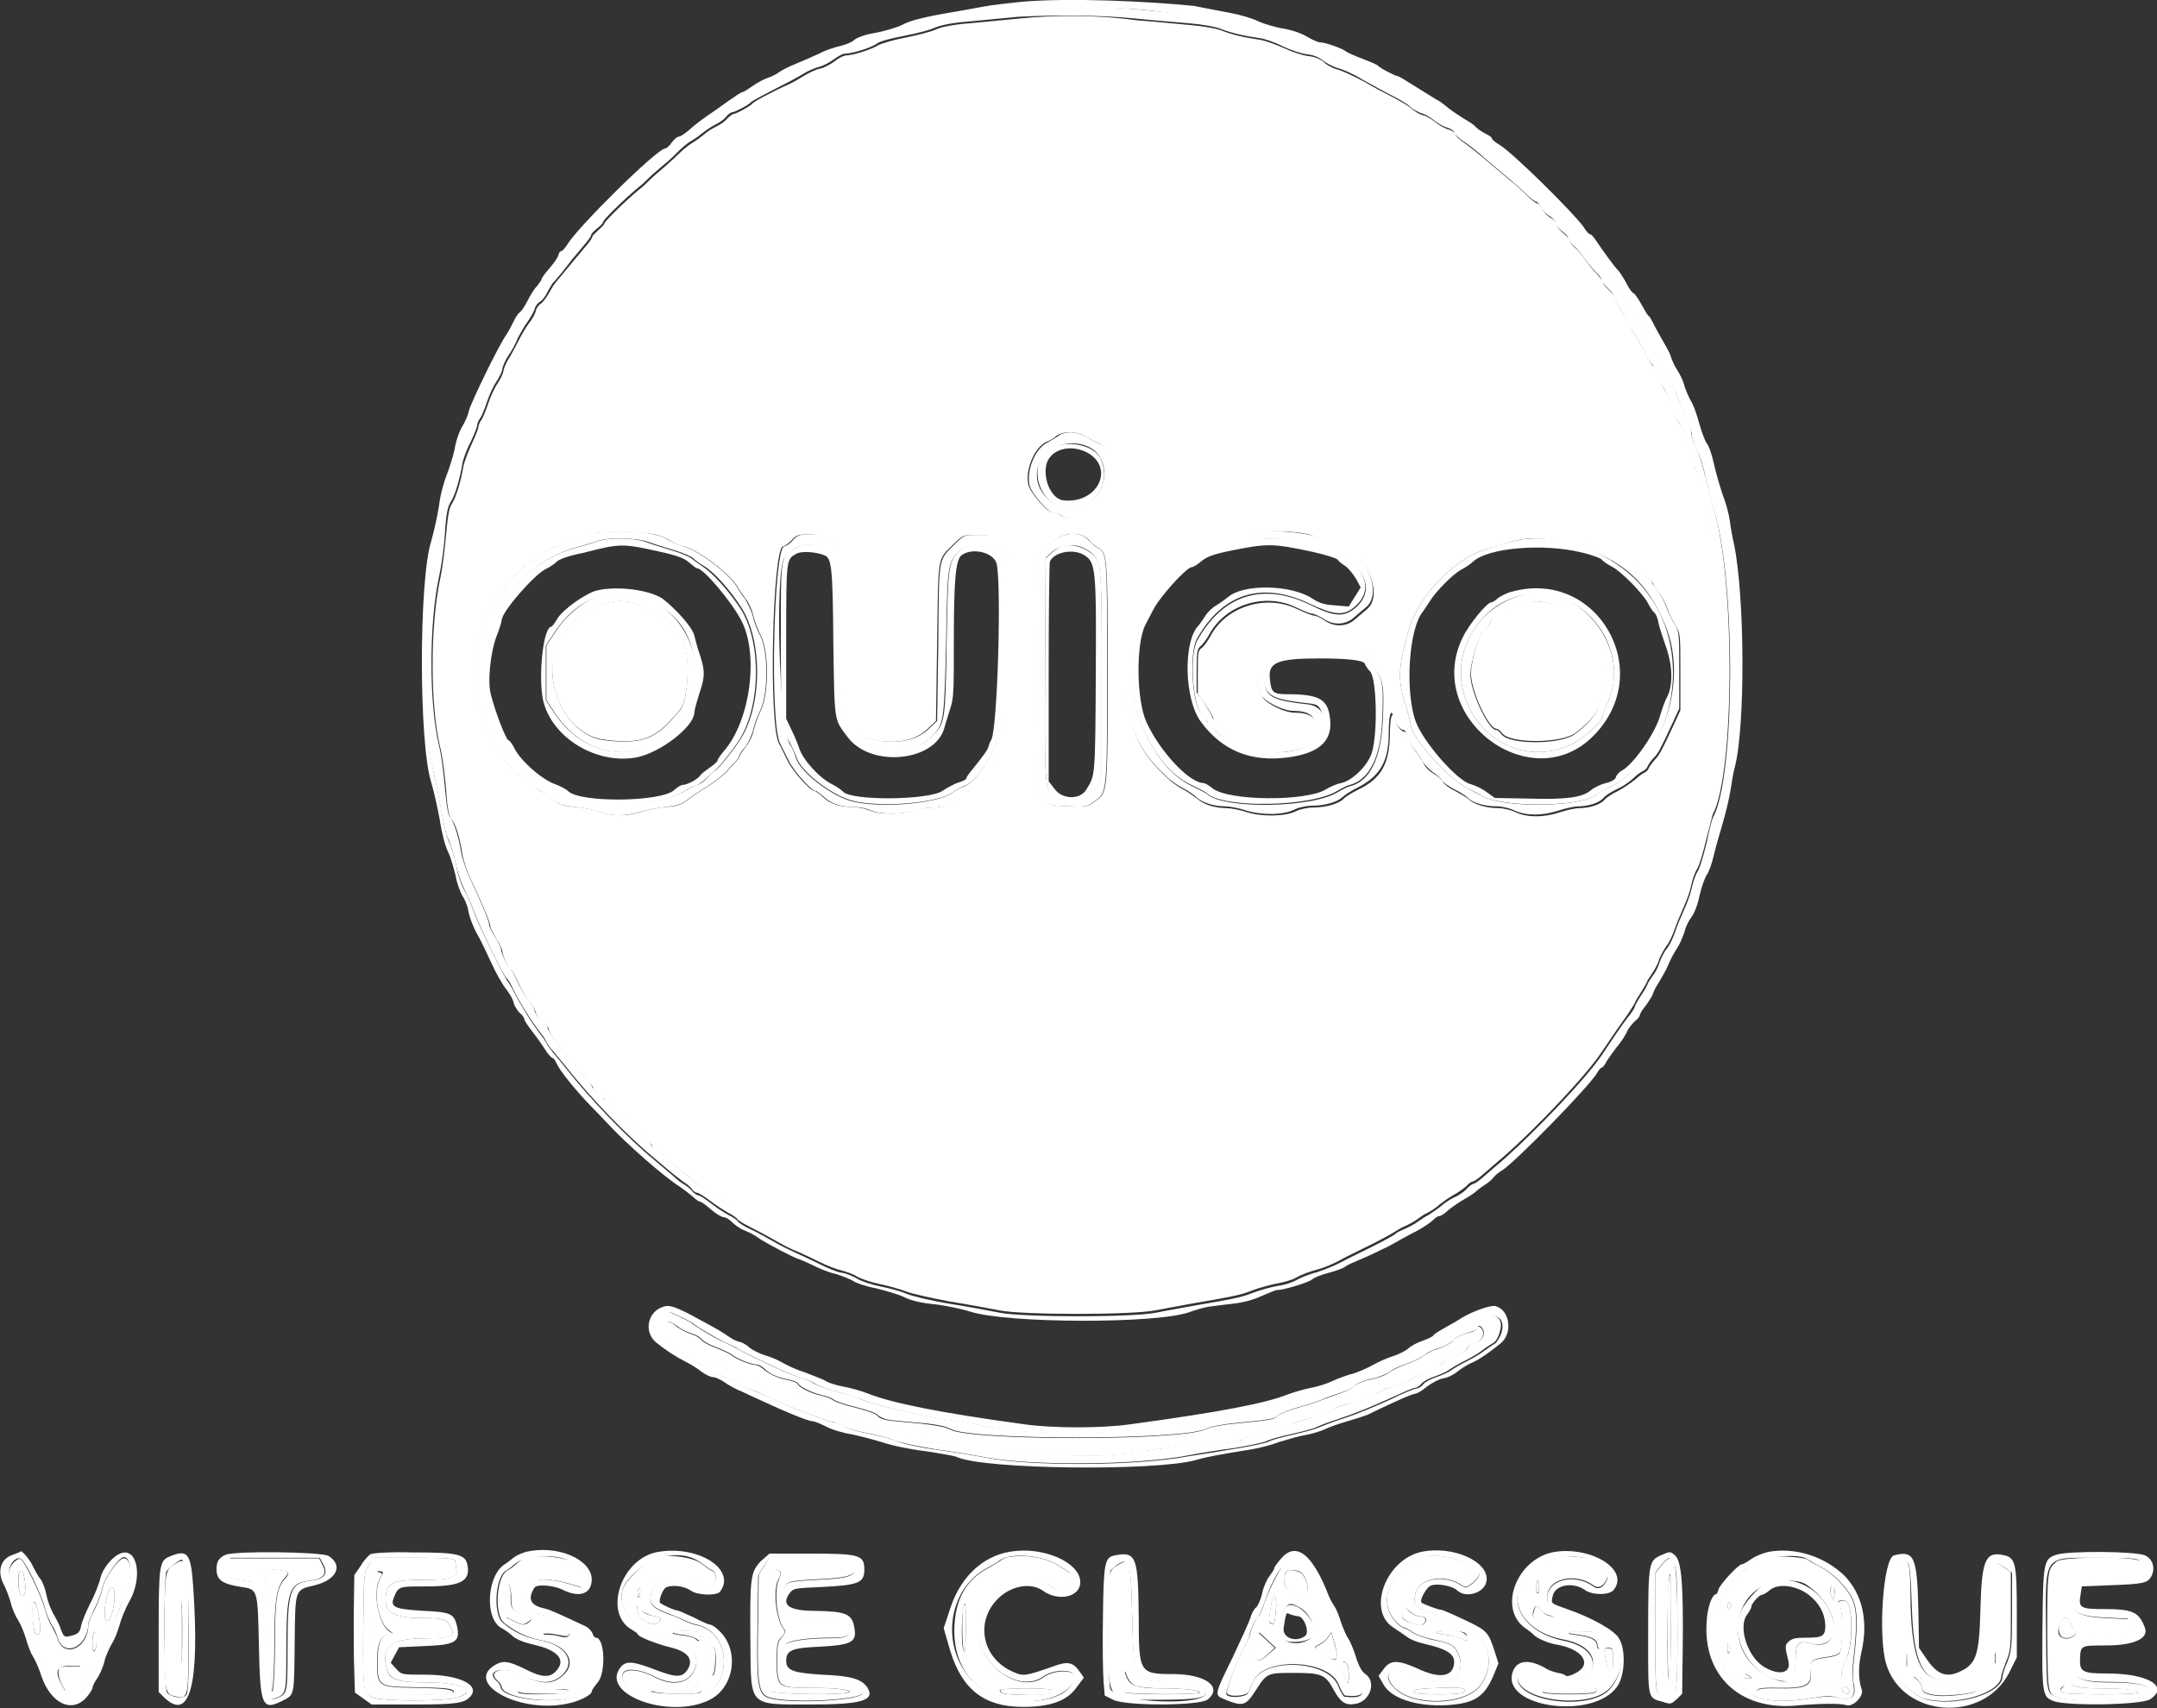 <?xml version="1.0" encoding="utf-8"?>
<!-- Generator: Adobe Illustrator 25.3.1, SVG Export Plug-In . SVG Version: 6.00 Build 0)  -->
<svg version="1.1" id="svg" xmlns="http://www.w3.org/2000/svg" xmlns:xlink="http://www.w3.org/1999/xlink" x="0px" y="0px"
	 viewBox="0 0 361.6 286.4" style="enable-background:new 0 0 361.6 286.4;" xml:space="preserve">
<rect x="0" y="0" width="361.6" height="286.4" fill="#333333" stroke="none"/>
<style type="text/css">
	.st0{fill-rule:evenodd;clip-rule:evenodd;fill:#FFFFFF;}
</style>
<g id="svgg">
	<path id="path0" class="st0" d="M171,3.1c-2.3,0.2-6.1,0.6-8.4,0.8c-2.7,0.2-4.7,0.6-5.6,1c-0.8,0.4-3.2,1-5.2,1.4
		c-2.1,0.4-4.1,1-4.6,1.3c-0.9,0.6-4.2,1.7-5.4,1.7c-0.3,0-1.2,0.4-1.9,1c-0.7,0.5-1.8,1.1-2.4,1.2c-0.6,0.1-1.9,0.7-2.7,1.2
		c-0.8,0.5-2,1.2-2.7,1.5c-2.3,1-5.9,2.9-6,3.2c-0.3,0.4-2.7,1.7-3.1,1.7c-0.2,0-0.7,0.4-1.1,0.8c-0.4,0.5-1.2,1-1.8,1.3
		c-0.6,0.3-1.5,0.8-2,1.3c-0.5,0.4-1.3,1-1.8,1.3c-0.5,0.3-1.5,1-2.2,1.7c-0.7,0.7-1.8,1.7-2.6,2.4c-1.9,1.6-2.2,1.9-2.7,2.4
		c-0.2,0.2-1,1-1.8,1.6c-2.5,2.1-5.7,5.3-5.7,5.6c0,0.2-0.5,0.6-1,1.1s-1,0.9-1,1.1s-0.5,0.9-1.1,1.6c-0.6,0.7-1.5,1.8-2.1,2.5
		c-1.3,1.6-3,3.6-3.2,3.9c-0.1,0.1-0.5,0.8-0.9,1.5c-0.4,0.7-1,1.5-1.3,1.7c-0.4,0.2-0.8,0.8-0.9,1.3c-0.1,0.5-0.7,1.5-1.2,2.1
		c-0.5,0.7-1.2,1.9-1.6,2.7c-0.4,0.8-1.1,2.1-1.5,2.8c-0.5,0.7-1,1.8-1.1,2.4c-0.1,0.6-0.6,1.5-1,2.1c-0.4,0.6-1.1,2-1.5,3.2
		c-0.4,1.2-0.9,2.5-1.2,2.9c-0.3,0.4-0.5,1-0.5,1.2c0,0.3-0.5,1.5-1.1,2.8c-0.6,1.3-1.2,2.9-1.4,3.7c-0.4,2.6-1.3,5.4-1.9,6.3
		c-0.5,0.7-0.7,1.9-1,5.1c-0.2,2.3-0.6,5.7-1,7.5c-1.7,8-1.7,21.3,0,28.3c0.4,1.6,0.8,4.8,1,7.2c0.2,3.2,0.5,4.5,0.9,4.9
		c0.7,0.7,1.4,3.1,1.8,5.8c0.2,1.1,0.8,3,1.5,4.4c2,4.2,3.2,7.2,3.2,7.7c0,0.3,0.5,1.2,1,2.1c0.6,0.9,1,1.8,1,2
		c0,0.7,0.9,2.8,1.4,3.1c0.2,0.1,0.8,1.2,1.3,2.3c0.5,1.1,1.3,2.5,1.8,3c0.5,0.5,0.9,1.4,1.1,1.9c0.1,0.5,0.7,1.3,1.2,1.7
		c0.5,0.4,1,0.9,1,1.2c0,0.6,2.3,3.7,6.2,8.1c0.7,0.8,1.2,1.5,1.2,1.7c0,0.2,0.5,0.7,1,1.1c0.6,0.4,1,0.9,1,1c0,0.2,1,1.3,2.3,2.5
		c3.1,3,3.8,3.7,4.7,4.1c0.4,0.2,0.8,0.7,0.9,1c0.1,0.4,0.4,0.7,0.6,0.7c0.2,0,1.1,0.6,1.9,1.4c3.7,3.3,7.6,6.4,8.1,6.4
		c0.2,0,0.9,0.5,1.6,1.2c0.7,0.6,1.5,1.2,1.7,1.2c0.2,0,1.1,0.5,2.1,1.1c1,0.6,2.3,1.4,3,1.7c0.7,0.3,1.7,0.8,2.1,1.2
		c0.5,0.4,1.4,0.8,2.1,1c0.7,0.2,1.8,0.7,2.4,1.1c0.6,0.4,1.6,0.9,2.1,1c0.5,0.1,1.5,0.6,2.2,1.1c0.7,0.5,2.2,1.1,3.4,1.3
		c1.2,0.3,2.8,0.9,3.5,1.4c0.9,0.6,2.2,1,4.1,1.3c3.3,0.5,5,1,5.8,1.7c0.3,0.3,2,0.6,4.5,0.8c2.2,0.2,5.9,0.7,8.2,1.1
		c6.1,1.1,18.4,1.1,24.5,0c2.3-0.4,6-0.9,8.3-1.1c3.5-0.3,4.3-0.5,5.3-1.2c0.7-0.5,1.4-0.8,1.6-0.8c2.1,0,6.6-1,7.3-1.6
		c0.7-0.6,3.5-1.7,4.5-1.7c0.2,0,1.4-0.5,2.7-1.2c1.3-0.6,3.8-1.9,5.7-2.8c1.8-0.9,4.1-2,5-2.5c1-0.5,1.9-0.9,2.2-0.9
		c0.2,0,0.4-0.2,0.4-0.4c0-0.2,1-0.8,2.1-1.4c1.2-0.5,2.5-1.4,2.9-1.8c0.4-0.5,1-0.8,1.2-0.8c0.2,0,1-0.5,1.6-1.1
		c0.6-0.6,2.2-1.9,3.6-2.9c1.3-1,2.8-2.3,3.3-2.8c0.5-0.5,1.1-0.9,1.5-0.9s0.8-0.4,1-0.9c0.2-0.5,0.9-1.1,1.5-1.3
		c0.6-0.3,1.1-0.7,1.1-1c0-0.3,0.6-0.9,1.3-1.5c0.7-0.6,1.5-1.4,1.7-1.9c0.3-0.5,0.7-0.9,0.9-0.9c0.3,0,0.6-0.4,0.8-1
		c0.2-0.5,0.8-1.2,1.3-1.5c0.5-0.3,0.9-0.8,0.9-1s0.4-0.8,0.9-1.2c0.5-0.4,1.3-1.3,1.7-2c0.4-0.6,1.3-1.7,1.9-2.3
		c0.7-0.6,1.2-1.4,1.2-1.8c0-0.3,0.4-0.8,0.8-1c0.5-0.2,1-0.8,1.2-1.6c0.2-0.6,0.6-1.5,1-1.9c0.4-0.4,1-1.4,1.4-2.2s1-1.9,1.4-2.4
		c0.3-0.5,1.1-1.8,1.6-2.9s1.1-2.2,1.3-2.5c0.2-0.3,0.6-1.2,1-2c0.4-0.8,0.9-1.7,1.1-1.8c0.2-0.2,0.6-1.2,0.8-2.2
		c0.2-1.1,0.8-2.4,1.4-3.1c0.7-0.8,1.1-2,1.5-4.1c0.3-1.6,0.8-3.2,1.1-3.5c0.7-0.8,1.1-2.2,1.5-5.2c0.2-1.5,0.6-3.6,1-4.7
		c2.5-6.9,2.5-39.1,0-44.9c-0.4-0.9-0.9-3-1.1-4.7c-0.3-2.8-0.7-4.2-1.6-5.6c-0.2-0.3-0.6-1.8-1-3.5c-0.4-1.9-1-3.3-1.5-3.9
		c-0.4-0.5-1-1.8-1.2-2.7c-0.2-1-0.9-2.4-1.4-3.1s-1-1.8-1.2-2.4c-0.1-0.6-0.4-1.3-0.6-1.4c-0.2-0.1-0.8-1-1.2-1.9
		c-0.4-0.9-1.2-2.3-1.7-3.1c-0.5-0.8-0.9-1.5-0.9-1.7c0-0.2-0.6-1.2-1.3-2.2c-0.7-1.1-1.3-2.1-1.3-2.4c0-0.3-0.5-0.9-1-1.4
		c-0.6-0.5-1-1.1-1-1.3c0-0.2-0.5-0.8-1-1.4c-0.6-0.5-1.4-1.6-1.9-2.3c-0.5-0.7-1.3-1.7-1.8-2.1c-0.5-0.4-0.9-1-0.9-1.2
		c0-0.2-0.5-0.8-1-1.2c-0.6-0.4-1.1-1.1-1.2-1.5c-0.1-0.4-0.6-0.9-1-1.1c-0.4-0.2-1-0.8-1.3-1.4c-0.3-0.6-0.7-1-0.9-1
		c-0.2,0-1-0.6-1.8-1.4c-0.8-0.8-2-1.9-2.8-2.5c-0.7-0.6-2.4-2-3.8-3.2c-1.4-1.2-3.2-2.6-3.9-3.1c-0.8-0.5-1.4-1.1-1.4-1.4
		c0-0.2-0.5-0.6-1.2-0.8c-0.7-0.2-1.7-0.8-2.3-1.3c-0.6-0.5-1.5-1-2-1.1c-0.5-0.1-1.3-0.6-1.9-1.1c-0.5-0.5-2-1.3-3.1-1.9
		c-1.2-0.6-3.3-1.7-4.8-2.6c-1.5-0.8-3.4-1.7-4.3-2c-0.9-0.2-2-0.8-2.5-1.3c-0.6-0.5-1.5-0.9-2.6-1c-0.9-0.1-2.7-0.7-4-1.3
		c-1.3-0.6-3-1.2-3.9-1.4c-2.8-0.4-4.9-0.9-6.4-1.5c-0.9-0.4-3.2-0.8-5.5-1c-2.2-0.2-6.3-0.6-9-0.8C184.3,2.5,176.8,2.5,171,3.1
		 M182.2,73.3c0.7,0.4,1.5,0.9,1.9,1c3,0.9,2.3,9.9-0.9,11.3c-0.8,0.4-1.5,0.8-1.7,1c-0.3,0.5-3,0.4-3.7-0.2c-0.4-0.3-1-0.5-1.4-0.5
		c-0.8,0-3.7-3.3-4-4.6c-0.6-2.4,1-6.3,3-7.2c0.6-0.2,1.4-0.7,1.8-1.1C178.5,72.2,180.7,72.3,182.2,73.3 M109.1,89.5
		c1,0.1,2.2,0.5,3,1c0.7,0.5,1.8,1,2.5,1.1c2.5,0.6,7.9,4.7,9.1,6.9c0.2,0.4,0.8,1.2,1.3,1.9c0.5,0.6,1.1,1.9,1.3,2.9
		c0.2,0.9,0.8,2.4,1.3,3.4c1.3,2.6,1.3,9.5,0,12.3c-0.5,1-1.1,2.7-1.3,3.6c-0.2,1-0.9,2.2-1.4,2.8s-0.9,1.2-0.9,1.4
		c0,0.2-0.4,0.7-0.8,1.1c-0.4,0.4-0.9,0.9-1.1,1.2c-0.4,0.6-2.6,2.3-4.3,3.3c-0.8,0.5-2,1.3-2.6,1.8c-0.9,0.7-1.7,1-3.5,1.1
		c-1.3,0.1-3.2,0.5-4.2,0.8c-2.4,0.8-4.8,0.8-7.1,0c-1-0.4-2.8-0.7-4-0.8c-2.1-0.1-3.4-0.7-4.8-2.1c-0.2-0.2-1-0.6-1.7-1
		c-0.7-0.3-1.5-1-1.8-1.4c-0.2-0.4-0.8-0.9-1.2-1c-0.4-0.1-0.8-0.4-0.8-0.5c0-0.2-0.6-0.9-1.3-1.7c-1.5-1.5-3.6-5.6-4.1-7.8
		c-0.2-0.8-0.5-2.3-0.7-3.2c-0.4-1.8-0.5-5.9-0.1-6.5c0.1-0.2,0.3-1.3,0.5-2.6c0.3-2.5,2.6-7.4,3.8-8.4c0.4-0.3,0.9-1,1.3-1.5
		c0.7-1.2,3.3-3.6,3.8-3.6c0.2,0,0.8-0.4,1.4-1c0.6-0.6,1.7-1.1,2.8-1.4c1-0.2,2.1-0.7,2.5-1.1C97.3,89.3,103.2,88.8,109.1,89.5
		 M219.4,89.6c0.7,0.2,1.9,0.7,2.6,1.2s1.6,0.9,2.1,0.9c4.4,0,8.2,8,5,10.5c-0.5,0.4-1.4,1.2-2,1.7c-1.4,1.2-3.4,1.3-5.1,0.1
		c-0.7-0.5-1.5-0.8-1.8-0.8c-0.3,0-1.5-0.5-2.8-1.1c-5.2-2.5-11.9-0.4-14.5,4.6c-0.4,0.7-1,1.6-1.4,1.9c-0.7,0.5-0.7,0.9-0.7,4.2
		v3.6l1.3,1.8c0.7,1,1.3,2,1.3,2.3c0,0.2,0.4,0.6,0.9,0.9c0.5,0.3,1.2,0.9,1.6,1.3c1.9,2.2,12.7,2.6,14,0.4c1.4-2.2,0.3-3.6-2.8-3.6
		c-1.9,0-5.2-1.7-5.6-2.9c-1.1-3-1.1-3-0.2-5c1.1-2.7,1.3-2.8,7.1-3.1c5.9-0.3,10.3,0,11.5,0.9c0.5,0.3,1.4,0.9,2.1,1.3l1.3,0.7
		l0.3-1.2c0.2-0.7,0.5-2.1,0.7-3.2c0.5-2.2,2.7-7,3.4-7.5c0.3-0.1,0.7-0.8,1-1.4c0.3-0.6,0.7-1.1,0.9-1.1c0.2,0,0.9-0.7,1.7-1.5
		c0.8-0.8,1.6-1.5,1.8-1.5s0.7-0.3,1-0.7c0.8-0.9,2-1.5,3.4-1.7c0.6-0.1,1.6-0.6,2.3-1c2.7-1.8,14.2-1.8,16.2,0
		c0.5,0.5,1.5,0.9,2.3,1.1c2.2,0.4,8.9,5.2,8.9,6.4c0,0.1,0.4,0.6,0.8,1.1c0.4,0.5,1.1,1.7,1.5,2.8c0.4,1.1,1.1,2.5,1.5,3.1
		c0.7,1.1,0.7,1.6,0.7,7.6v6.4l-1.1,2.4c-2.1,4.5-2.4,5.1-3.2,5.9c-0.4,0.5-0.9,1.1-1,1.4s-0.5,0.7-0.8,0.8c-0.3,0.1-1,0.7-1.6,1.2
		c-0.6,0.5-1.8,1.3-2.7,1.8c-0.9,0.4-2,1.1-2.3,1.5c-0.7,0.8-2.5,1.4-4.2,1.4c-0.6,0-2.1,0.3-3.3,0.7c-2.7,0.9-5.5,0.9-7.4,0
		c-0.8-0.4-2.1-0.7-3-0.7c-1.9,0-3.9-0.6-4.8-1.4c-0.4-0.4-1.5-1-2.4-1.5c-0.9-0.4-1.8-1.1-2-1.5c-0.2-0.4-0.9-1-1.6-1.4
		c-0.7-0.4-1.5-1.2-1.7-1.8c-0.3-0.5-0.9-1.5-1.4-2.1c-0.5-0.6-1-1.6-1.1-2.1c-0.1-0.5-0.4-1-0.6-1c-0.6,0-1.4-1-1.7-2.2
		c-0.4-1.5-0.8-0.2-0.8,2.8c-0.1,4.8-1.5,7.3-5.3,9.1c-1,0.5-2.2,1.2-2.5,1.6c-0.9,0.8-2.9,1.4-5.1,1.4c-0.9,0-2.2,0.3-2.8,0.6
		c-1.8,0.9-5.6,1-8.2,0.2c-1.2-0.4-2.8-0.7-3.5-0.7c-1.9,0-3.8-0.6-4.8-1.5c-0.5-0.4-1.5-1.1-2.2-1.5c-0.8-0.4-1.8-1.1-2.3-1.5
		c-4-3.6-5.9-6.5-6.8-10.8c-0.4-1.6-0.8-3.5-1-4.2c-0.5-1.6-0.4-4.4,0.1-6.1c0.3-0.8,0.6-2.4,0.9-3.6c0.2-1.2,0.8-2.8,1.2-3.5
		c0.4-0.7,1-1.8,1.3-2.4c0.7-1.5,5-5.7,6.4-6.3c0.6-0.3,1.1-0.6,1.1-0.8c0-0.5,1.6-1.3,3.3-1.5c0.8-0.1,1.4-0.3,1.4-0.5
		C203.9,89.4,214.4,88.4,219.4,89.6 M138.6,90.6c0.7,0.6,1.4,1,1.5,1c0.9,0,1.1,1.8,1.3,13.8l0.2,12.3l1.3,2.9
		c1.3,2.8,1.4,2.9,2.9,3.3c3.9,1,7.5,0.4,9.6-1.6l1.5-1.4l0.2-13.2c0.2-14.7,0-13.8,2.7-16.4c1.6-1.6,1.7-1.6,3.7-1.6h2l1.9,2
		c1.4,1.4,2,2.3,2.2,3.3c0.4,1.9,0.3,22.9-0.1,24.6c-0.8,3.5-2.1,7.9-2.5,8.2c-0.2,0.2-0.8,0.9-1.2,1.6c-0.9,1.4-2.9,3.3-3.6,3.3
		c-0.3,0-0.9,0.4-1.4,1c-1.1,1.1-2.7,1.7-4.6,1.7c-0.8,0-2.1,0.2-2.9,0.5c-2,0.7-5.9,0.7-7.5,0c-0.7-0.3-2-0.6-2.9-0.6
		c-2.2,0-3.7-0.5-5-1.7c-0.6-0.6-1.3-1-1.4-1c-0.7,0-3.7-3.4-4.5-5.1c-0.5-1-1.1-2.3-1.4-2.8c-1.8-3.2-1.1-33.1,0.7-33.1
		c0.2,0,0.9-0.5,1.4-1c0.8-0.9,1.2-1,2.7-1C137,89.6,137.6,89.8,138.6,90.6 M182.5,90.5c0.4,0.5,1.1,1.1,1.5,1.3
		c1.6,0.9,1.7,1,1.7,20.8c0,20.6,0,20.3-2.2,21.8c-1.2,0.9-1.5,0.9-4.3,0.8c-5.8-0.2-5.8-0.2-5.8-22.1c0-11.7,0.1-17.3,0.4-18.1
		c0.9-2.7,1.1-3.1,2.6-4.2C178.4,89.2,181.2,89.1,182.5,90.5 M99.9,101.8c-1.3,0.7-2.6,1.2-2.8,1.2c-0.2,0-0.5,0.3-0.7,0.8
		c-0.2,0.4-0.7,1-1.1,1.3c-1.3,1-2.9,5.5-2.7,7.8c0.3,5.7,4,10.5,8.6,11.1c5.7,0.8,8.3,0,11.2-3.2c0.4-0.4,1.1-1.2,1.6-1.8
		c1.4-1.6,1.8-9.2,0.5-11.5c-0.8-1.5-3.3-4.6-3.7-4.6c-0.2,0-1.3-0.5-2.4-1C105.2,100.4,102.9,100.4,99.9,101.8 M256,101
		c-0.6,0.1-2,0.6-2.9,1.1c-1,0.5-2,0.9-2.2,0.9s-0.7,0.5-1,1.2c-0.3,0.7-0.8,1.3-1.1,1.4c-0.7,0.3-2.2,5.2-2.2,7.2
		c-0.1,2.8,2.9,9.4,4.3,9.4c0.2,0,0.6,0.3,0.9,0.7c1.2,1.8,9.9,1.8,12.3,0c4.1-3.1,5-5.2,4.6-11.2c-0.2-4.3-0.6-5.8-1.7-6.4
		c-0.5-0.2-1-0.9-1.2-1.4c-0.2-0.5-0.6-1-0.9-1c-0.3,0-1.4-0.4-2.6-1C260,101,257.8,100.6,256,101 M111.9,222.1c0,1.3,0.8,2.4,2,3
		c0.7,0.3,1.7,1,2.2,1.4c0.5,0.5,1.2,0.8,1.5,0.8c0.3,0,1.1,0.5,1.8,1c0.7,0.6,2,1.3,2.8,1.6c1.7,0.6,2.4,0.9,3.8,1.8
		c0.5,0.3,1.7,0.7,2.7,0.9c1.2,0.2,2.2,0.7,2.7,1.2c0.4,0.5,1.2,0.8,1.6,0.8c2,0,5.1,0.9,5.6,1.6c0.3,0.4,0.7,0.7,1,0.7
		c1,0,5.3,1.4,5.8,1.9c0.3,0.3,0.9,0.5,1.3,0.5c1.7,0,6.4,1.2,7.3,1.8c0.8,0.6,1.8,0.7,5.5,1c2.5,0.2,7,0.7,9.9,1.1
		c7.2,1.2,17,1.2,22.2,0.2c1.8-0.4,5.7-0.8,8.6-1c6.3-0.4,7.3-0.6,8.3-1.2c0.9-0.6,3.3-1.3,5.4-1.6c0.8-0.1,2-0.4,2.5-0.7
		c0.6-0.3,2.3-0.9,3.8-1.3c1.5-0.5,3.1-1.1,3.5-1.4c0.4-0.3,2-0.8,3.5-1.1c1.7-0.4,3.1-0.9,3.6-1.4c0.4-0.4,1.7-1,2.9-1.2
		c1.2-0.3,2.4-0.8,2.7-1.1s1.4-0.9,2.5-1.2c1.2-0.4,2.4-1,2.9-1.6c0.5-0.5,1.6-1.2,2.4-1.4c1-0.3,1.6-0.7,1.8-1.2
		c0.2-0.4,0.6-0.8,0.9-0.8c1.5,0,2.3-1.8,1.3-2.6c-0.4-0.3-0.5-0.3-0.6,0.1c-0.1,0.3-0.6,0.6-1.1,0.7c-1.4,0.3-2.8,1-2.8,1.3
		c0,0.3-2.5,1.6-3.1,1.6c-0.3,0-1.1,0.5-1.9,1c-0.8,0.6-2.2,1.2-3.1,1.5c-0.9,0.3-2.1,0.9-2.7,1.3c-0.6,0.5-2,1-3.1,1.2
		c-1.1,0.2-2.3,0.7-2.6,1c-0.3,0.3-1.3,0.9-2.2,1.2c-0.9,0.3-2.4,0.9-3.3,1.2c-0.9,0.4-2.9,1-4.3,1.4c-1.5,0.4-2.9,1-3.2,1.3
		c-0.6,0.6-0.9,0.7-7.2,1.3c-2.2,0.2-4.2,0.6-5,1c-4.1,1.9-39.5,1.9-42.7,0c-0.7-0.4-2.3-0.7-4.9-1c-2.1-0.2-4.5-0.4-5.3-0.5
		c-0.8-0.1-1.7-0.4-2-0.8c-0.3-0.4-1.9-0.9-3.8-1.4c-1.8-0.4-3.4-1-3.6-1.2c-0.2-0.2-1.1-0.6-2.1-0.8c-1.8-0.4-3.9-1.5-3.9-2
		c0-0.1-0.9-0.5-2.1-0.7c-1.3-0.3-2.4-0.8-3.2-1.4c-0.6-0.5-1.3-1-1.6-1c-0.9,0-3.4-1-4.1-1.6c-0.4-0.3-1.6-0.9-2.7-1.3
		c-1.1-0.4-2.2-1-2.4-1.3c-0.2-0.3-1-0.8-1.7-1c-0.7-0.2-1.8-0.8-2.4-1.2C112.3,221.5,111.9,221.4,111.9,222.1 M44.8,263.3
		c-0.9,0.3-0.9,0.4-0.2,1.7c0.5,0.9,0.6,2.3,0.7,8.6c0.2,11.3,0.1,10.4,0.4,9.4c0.1-0.5,0.3-3.9,0.3-7.6c0-7.3,0.4-9.3,1.7-10.8
		c0.4-0.4,0.7-0.9,0.5-1C47.9,263.3,45.5,263,44.8,263.3 M129,263.6c-0.4,0.7-0.5,19-0.1,19.9c0.2,0.6,13,0.8,13.4,0.2
		c0.3-0.4-2.4-0.7-6.7-0.7c-5.2,0-5.4-0.1-5.4-4.5c0-2.9,0.1-3.3,0.8-4c0.6-0.6,0.7-1,0.4-1.3c-1.3-1.6-1.9-6.6-0.9-8.4
		c0.6-1.1,0.5-1.4-0.5-1.7C129.6,263,129.2,263.2,129,263.6 M3.3,263.5c-0.3,0.3-0.3,3.2,0.1,3.8c0.6,0.9,1-0.3,0.8-2
		C4,263.7,3.7,263.1,3.3,263.5 M62.6,263.9c-0.3,0.7-0.3,18.9,0,19.6c0.3,0.7,13.4,0.9,13.4,0.3c0-0.5-1.2-0.7-6.5-0.8
		c-6.2-0.1-6.3-0.2-6.3-4.5c0-3,0.7-4.5,2.2-4.5c0.5,0,0.5-0.1-0.2-0.5c-1.8-1.3-2.7-6.4-1.6-8.6c0.6-1.2,0.6-1.1-0.2-1.3
		C63.1,263.4,62.7,263.5,62.6,263.9 M215.5,263.8c-0.8,2,0.4,3.5,3,3.5c1.4,0,0.5-3.5-0.9-3.8C216.1,263.1,215.8,263.2,215.5,263.8
		 M279.7,265.7c-0.3,2.5-0.2,15.4,0.1,16.4c0.2,0.5,0.3-3.4,0.3-8.6C280.2,263.8,280.1,262.5,279.7,265.7 M257.6,265.8
		c-0.1,0.5,0,1.1,0.1,1.2c0.2,0.2,0.3-0.2,0.3-0.9C258,264.7,257.8,264.6,257.6,265.8 M30.4,273.7c0,4.5,0,6.4,0.1,4.1s0.1-6,0-8.2
		C30.5,267.3,30.4,269.1,30.4,273.7 M84.8,266c-0.1,0.3-0.1,1.5-0.1,2.8l0.1,2.3l1.4,0.7c1.1,0.6,1.5,0.7,2.1,0.3
		c1.1-0.6,0.9-1-0.8-1.6c-1.8-0.6-1.9-0.8-1.9-2.9C85.7,266,85.2,265.1,84.8,266 M17.9,267.7c-0.5,2.2-0.5,3.9,0.1,4.1
		c0.5,0.2,1.2-2.3,1.2-4.3C19.2,265.6,18.4,265.7,17.9,267.7 M306.9,266.3c-0.1,0.3-0.1,0.9,0.1,1.3l0.3,0.8l0.2-0.9
		C307.8,266.5,307.2,265.4,306.9,266.3 M106.9,267.1c0,0.5,0.1,0.8,0.1,0.8s0.2-0.4,0.3-0.8c0.1-0.5,0-0.8-0.1-0.8
		C107,266.3,106.9,266.6,106.9,267.1 M213.2,268.5c-0.5,2.7-0.6,3.4-0.2,3.6c0.6,0.4,0.7,0.2,0.9-2.1
		C214.1,268,213.6,266.7,213.2,268.5 M308.4,268.5c-0.4,0.1-0.4,0.3,0,0.7c0.6,0.7,0.5,7.2,0,8c-0.2,0.3-1.1,0.6-2,0.7
		c-2.8,0.4-3.2,0.6-2.9,2.3c0.4,2.5-0.7,3-5.5,2.9c-3-0.1-4.1,0.2-3,0.9c0.9,0.6,7.8,0.2,9.1-0.5c0.7-0.4,1.9-0.8,2.7-0.9
		c1.6-0.2,1.9-0.6,1.9-1.9c0-0.5,0.3-1.5,0.7-2.2c0.8-1.6,1.2-5.3,0.8-8.1C309.9,268.5,309.5,268.1,308.4,268.5 M5.4,269.7
		c0,2.5,0.4,4.6,0.9,4.4c0.6-0.2,0.6-1.1,0.1-3.6C6,268.4,5.4,268,5.4,269.7 M289.6,269.3c0,0.4,0.2,0.6,0.3,0.5s0.3-0.4,0.3-0.7
		c0-0.3-0.2-0.5-0.3-0.5S289.6,268.9,289.6,269.3 M161.5,269.5c-0.3,0.9-0.2,7,0.1,7.5c0.2,0.3,0.3-0.9,0.3-3.8
		C161.9,269,161.9,268.4,161.5,269.5 M106.9,270.3c0.1,1.4,2.5,2.5,3.5,1.7c0.7-0.6,0.4-0.9-1.1-1.1c-0.7-0.1-1.5-0.5-1.9-1
		l-0.6-0.8L106.9,270.3 M235.3,269.7c-0.5,1.6-0.4,1.8,1.8,2.6c0.9,0.3,1.3,0.3,1.6-0.1c0.6-0.6,0.2-1.2-0.8-1.2
		c-0.5,0-1.2-0.4-1.7-0.8C235.8,269.6,235.4,269.4,235.3,269.7 M257.2,270c-0.5,1.5,0.1,2.1,1.9,1.9c1.9-0.1,2.2-0.6,0.6-1
		c-0.6-0.1-1.2-0.6-1.4-0.9C257.7,269.1,257.4,269.1,257.2,270 M346.3,271.2c-1.4,0.3-1.6,3.1-0.3,3.4c1.2,0.3,2.6-0.7,1.8-1.4
		c-0.3-0.2-0.6-0.8-0.7-1.3C346.9,271.4,346.6,271.2,346.3,271.2 M15.8,273.5c-0.1,0.1-0.3,1-0.3,1.9c0,1.2,0.1,1.6,0.4,1.3
		c0.2-0.2,0.3-1.1,0.3-1.9C16.1,274,15.9,273.4,15.8,273.5 M91.6,273.6c-0.6,0.3-0.5,0.3,0.3,0.3c0.6,0,1.5,0.2,2.1,0.3
		c0.8,0.2,1.2,0.2,1.5-0.2c0.3-0.4,0.3-0.5-0.2-0.5c-0.3,0-1.2-0.1-1.8-0.2C92.8,273.4,92,273.5,91.6,273.6 M113.1,273.6
		c-0.5,0.2-0.2,0.3,1.3,0.5c1.1,0.1,2.1,0.5,2.4,0.7c0.4,0.4,0.5,0.4,0.7-0.2c0.1-0.4,0.1-0.8,0.1-0.9
		C117.2,273.5,113.7,273.3,113.1,273.6 M241,273.6c-0.5,0.2-0.1,0.3,1.3,0.5c1.1,0.1,2.4,0.5,2.8,0.7c0.7,0.5,0.8,0.4,0.8-0.3
		C245.9,273.5,242.8,272.9,241,273.6 M263.4,273.6c-0.7,0.2-0.4,0.3,1.3,0.5c2.1,0.3,3.1,0.8,3.1,1.7c0,0.3,0.1,0.5,0.3,0.6
		c0.2,0.1,0.1-2.5-0.1-2.7C267.7,273.6,264,273.4,263.4,273.6 M210.5,275.1c-1.1,3.1-0.1,4.3,1.9,2.4l1.3-1.2l-1.4-1.3l-1.4-1.3
		L210.5,275.1 M222.6,274.6c-0.3,0.5-1,1-1.4,1.2c-1.1,0.5-1,0.6,0.7,1.7c2.3,1.4,2.7,0.9,1.7-2.3l-0.4-1.4L222.6,274.6
		 M289.6,276.4c0,0.7,0.1,0.9,0.3,0.6c0.3-0.4,0.1-1.7-0.2-1.7C289.6,275.3,289.6,275.8,289.6,276.4 M119.1,276.2
		c-0.3,0.1-0.3,2.5,0,4.1c0.3,1.4,0.8,0.1,0.8-2.1C120,276.4,119.8,276,119.1,276.2 M269.1,277.9c0.4,2.7,1.3,3.1,1.3,0.6
		c0-2,0-2.1-0.8-2.1C268.9,276.3,268.9,276.4,269.1,277.9 M319.6,278.4c0,1,0.1,1.4,0.1,0.9s0.1-1.3,0-1.8S319.6,277.3,319.6,278.4
		 M334.3,278c0,0.8,0.1,1.2,0.1,0.8c0.1-0.4,0.1-1.1,0-1.5C334.4,276.8,334.3,277.2,334.3,278 M225.2,280.3c0.5,2.2,0.9,2.5,0.9,0.8
		c0-1.7-0.3-2.4-0.8-2.4C224.9,278.7,224.9,279,225.2,280.3 M10,279.6c-0.4,0.4-0.2,1.7,0.4,2.9l0.6,1.1l1.3-0.8
		c1.1-0.7,1.3-1,1.3-2.1v-1.3h-1.6C11,279.4,10.1,279.5,10,279.6 M188.3,281.8c-0.1,0.9-0.1,1.7,0,1.9c0.3,0.4,12.5,0.5,12.7,0.1
		c0.3-0.4-2.4-0.7-6.2-0.7c-4,0-5.3-0.4-5.9-1.8l-0.4-1L188.3,281.8 M292.1,280.9c-0.1,0.4,0,0.5,0.7,0.5c0.5,0,0.8,0,0.7-0.1
		s-0.4-0.3-0.7-0.5C292.4,280.4,292.3,280.4,292.1,280.9 M321.5,281.7c0.4,0.4,0.7,1,0.7,1.3c0,1,2.2,1.5,5.3,1.2
		c5.2-0.4,4.8-1.2-0.6-1.2c-3.7,0-4.8-0.3-4.8-1.4c0-0.4-0.2-0.7-0.7-0.7h-0.7L321.5,281.7 M345.9,282.8c-0.6,0.6-0.6,0.8-0.2,1
		c0.6,0.4,12.7,0.4,12.7,0c0-0.5-2.2-0.7-6.2-0.7c-2.6,0-4-0.2-4.6-0.5C346.7,282.1,346.6,282.1,345.9,282.8 M116.7,282.8
		c-0.3,0.3-1.5,0.4-3.8,0.4c-4.9,0-4.7,0.6,0.2,0.8c4.1,0.1,4.9-0.1,4.3-1.1C117.1,282.5,117,282.5,116.7,282.8 M241.9,283
		c-4.1,0.1-5.3,0.3-4.8,0.8c0.4,0.4,7.8,0.4,8.2,0C246,283.1,245.3,282.9,241.9,283 M265,283.1c-1.4,0.1-2.9,0.1-3.4,0
		c-1.3-0.2-3.5,0.2-2.9,0.6c0.6,0.4,8.1,0.4,8.7,0C268.3,283.1,267.5,282.9,265,283.1 M308.8,283.3c0.1,0.3,0.4,0.7,0.7,0.7
		c0.4,0.1,0.6-0.1,0.5-0.5c-0.1-0.3-0.4-0.7-0.7-0.7C308.8,282.7,308.7,282.8,308.8,283.3 M86.9,283.3c-0.5,0.5,0.7,0.7,4.4,0.7
		c3.3,0,4.2-0.1,4.2-0.5C95.4,283.2,87.3,282.9,86.9,283.3 M167.7,283.4c0,0.6,0.6,0.7,4.1,0.8c3.5,0.1,5.1-0.2,4.8-0.8
		C176.3,283,167.7,283,167.7,283.4"/>
	<path id="path1" class="st0" d="M171.3,0.3c-1.9,0.2-4.8,0.5-6.4,0.8c-1.6,0.3-4.9,0.9-7.3,1.3c-2.7,0.5-5.2,1.1-6.2,1.7
		c-1,0.5-3,1.1-4.6,1.4c-1.9,0.3-3.1,0.8-3.6,1.2c-0.4,0.4-1.5,0.8-2.3,1c-0.9,0.2-2.5,0.7-3.6,1.3c-1.1,0.5-2.9,1.3-3.9,1.7
		c-1,0.4-2.2,1-2.8,1.4c-0.5,0.4-1.4,0.8-2,1c-0.6,0.2-1.7,0.8-2.4,1.3c-0.7,0.5-1.5,1-1.6,1c-0.2,0-0.9,0.4-1.7,1
		c-0.8,0.5-2,1.4-2.7,1.9c-2.4,1.6-3.7,2.6-4.8,3.6c-0.6,0.5-1.3,1-1.6,1c-0.3,0-0.8,0.5-1.2,1c-0.4,0.6-0.9,1-1.1,1
		c-1.3,0-14.5,13-16.4,16.1c-0.4,0.6-0.8,1.1-1,1.1s-0.4,0.3-0.5,0.7c-0.1,0.4-0.8,1.4-1.5,2.2c-0.7,0.8-1.3,1.6-1.3,1.8
		c0,0.1-0.4,0.7-0.8,1.2c-0.5,0.5-1.2,1.7-1.6,2.5c-0.4,0.8-1,1.7-1.3,1.9c-0.3,0.2-0.7,0.9-1,1.5s-0.8,1.6-1.2,2.2
		c-1.2,1.6-6,11.5-6.3,12.8c-0.1,0.6-0.6,1.8-1.1,2.6c-0.5,0.8-1.1,2.5-1.3,3.9c-0.3,1.3-0.9,3.2-1.3,4.2c-0.4,1-1.1,3.3-1.3,5.2
		c-0.3,1.9-0.9,4.5-1.3,5.9c-2.1,6.5-2.1,34,0,40.5c0.4,1.3,1,4,1.4,6.1c0.3,2.1,0.9,4.5,1.4,5.5c0.5,1,1,2.9,1.3,4.1
		c0.2,1.3,0.8,2.7,1.1,3.3c0.4,0.5,0.9,1.7,1,2.5c0.3,1.5,1.1,3.3,1.7,4.3c0.2,0.3,1.1,2.1,2,4.1c0.9,2,2.1,4.1,2.7,4.8
		c0.5,0.7,1.1,1.6,1.2,2.2c0.1,0.5,0.6,1.3,1,1.7c0.5,0.4,0.8,0.9,0.8,1.1c0,0.2,0.6,1.1,1.3,2c0.7,0.9,1.7,2.3,2.2,3.1
		c0.5,0.8,1.1,1.4,1.2,1.4c0.2,0,0.5,0.4,0.7,0.9c0.6,1.3,3.1,4.4,5.7,7.1c1.3,1.3,2.5,2.6,2.7,2.8c3.2,3.5,9.6,9.1,12.3,10.8
		c0.6,0.4,1.5,1.1,2.1,1.6c0.5,0.5,1.1,0.9,1.3,0.9c0.2,0,1,0.6,1.8,1.3c0.8,0.7,1.8,1.3,2.2,1.3c0.3,0,0.9,0.4,1.3,0.8
		c0.4,0.4,1.3,1.1,2.1,1.4c0.8,0.3,1.9,0.9,2.4,1.3c1.1,0.8,6.3,3.5,6.7,3.5c0.1,0,1.2,0.5,2.3,1c1.1,0.6,2.9,1.3,3.9,1.5
		c1,0.3,2.2,0.8,2.8,1.1c0.5,0.4,2.3,1,3.9,1.3c1.6,0.4,3.8,1,4.8,1.5c1.2,0.6,3,1,5.2,1.2c1.8,0.2,4.5,0.8,5.8,1.2
		c6,2,31.3,2.1,36.8,0.1c1.1-0.4,2.5-0.8,3.2-0.9c0.6-0.1,2.4-0.3,4-0.5c1.9-0.2,3.6-0.7,4.9-1.3c1.2-0.5,2.3-1,2.6-1
		c1.1,0,5.4-1.3,5.9-1.8c0.3-0.3,1.6-0.8,2.8-1.1c1.2-0.3,2.4-0.8,2.7-1c0.3-0.3,1.5-0.8,2.7-1.3c1.2-0.5,3.3-1.5,4.7-2.2
		c1.4-0.8,3.4-1.9,4.6-2.5c1.1-0.6,2.3-1.4,2.7-1.8s0.8-0.7,1.1-0.7c0.2,0,0.9-0.4,1.5-1c0.6-0.5,1.9-1.4,2.8-1.9
		c0.9-0.5,1.7-1.1,1.8-1.2c0.1-0.1,0.7-0.6,1.3-1c0.7-0.4,1.4-1,1.7-1.4c0.2-0.3,0.8-0.8,1.3-1.1c1.9-1,15-14.4,16.1-16.5
		c0.2-0.4,0.6-0.8,0.7-0.8c0.2,0,0.5-0.4,0.8-1c0.3-0.5,1.1-1.6,1.7-2.4c0.7-0.8,1.4-1.9,1.7-2.5c0.2-0.6,0.8-1.3,1.3-1.8
		c0.5-0.4,0.9-0.9,0.9-1.1c0-0.2,0.4-0.9,1-1.6c0.5-0.7,1.1-1.6,1.2-2c0.1-0.4,0.6-1.3,1-1.9c0.4-0.7,1.2-2,1.6-3
		c0.4-1,1.1-2.2,1.5-2.8c0.4-0.6,0.9-1.8,1.2-2.7c0.2-0.9,0.8-2,1.2-2.5c0.4-0.5,1-2,1.3-3.5c0.3-1.4,0.9-3,1.2-3.5
		c0.4-0.5,0.9-2,1.2-3.3c0.3-1.3,1-3.7,1.5-5.4c0.5-1.7,1.1-4.2,1.3-5.5c0.2-1.4,0.5-3.1,0.7-3.8c1.8-6.7,1.7-28.7-0.1-37.4
		c-0.3-1.3-0.6-3-0.7-3.9c-0.1-0.9-0.6-2.9-1.2-4.4c-0.5-1.5-1.2-3.9-1.5-5.3c-0.3-1.4-0.8-2.9-1.2-3.4c-0.3-0.4-0.9-2-1.3-3.5
		c-0.4-1.5-1-3.1-1.3-3.5c-0.3-0.5-0.8-1.6-1.1-2.5c-0.2-0.9-0.8-2.1-1.2-2.7c-0.4-0.6-0.9-1.6-1.1-2.3c-0.2-0.7-0.8-1.7-1.2-2.4
		c-0.4-0.7-1.1-1.9-1.5-2.7c-0.4-0.8-0.8-1.6-1-1.7c-0.2-0.1-0.7-1-1.2-1.9c-0.5-0.9-1.1-1.8-1.3-1.9c-0.3-0.1-0.8-0.8-1.2-1.6
		c-0.4-0.8-1-1.7-1.3-2.1c-0.8-0.8-2.8-3.6-3.8-5.1c-0.4-0.6-0.8-1.1-1-1.1s-0.7-0.5-1.1-1.2c-1.6-2.3-11.8-12.4-14.1-13.8
		c-0.7-0.4-1.3-0.9-1.3-1.1c0-0.2-0.5-0.5-1.1-0.8c-0.6-0.3-1.3-0.8-1.6-1.1c-0.2-0.3-1.1-0.9-2-1.4c-0.8-0.5-2-1.3-2.5-1.7
		s-1.4-1.2-2.1-1.5c-0.6-0.4-2.3-1.4-3.7-2.3c-1.4-0.9-2.6-1.6-2.7-1.6c-0.4,0-3.1-1.4-3.3-1.7c-0.1-0.2-1.3-0.7-2.6-1.2
		s-2.7-1.1-2.9-1.3c-0.6-0.5-3.5-1.5-4.3-1.5c-0.3,0-1.3-0.4-2.1-0.9c-1-0.6-2.4-1.1-4-1.4c-1.4-0.2-3.3-0.8-4.2-1.2
		c-1-0.5-3-1.1-4.6-1.4c-1.5-0.3-4.3-0.8-6.2-1.2C192.3,0.2,179.2-0.4,171.3,0.3 M193.2,1.8c7.2,0.9,14,2.2,16.1,3
		c1.2,0.5,3.1,1,4.3,1.2c1.2,0.2,2.7,0.7,3.3,1s2.2,1,3.5,1.3c1.3,0.4,3.4,1.2,4.6,1.9c1.2,0.6,2.5,1.2,2.9,1.2c0.4,0,1.3,0.5,1.9,1
		c0.6,0.5,1.3,1,1.6,1c0.2,0,1.2,0.5,2.1,1c0.9,0.6,1.8,1,2,1c0.2,0,0.7,0.4,1.2,0.8c0.5,0.4,1.5,1.1,2.1,1.4c1.1,0.6,1.7,1,5.3,3.6
		c0.8,0.6,2,1.4,2.5,1.8c4.4,2.7,18.3,16.3,20.1,19.6c0.2,0.3,0.6,0.8,0.9,1.2c1.7,1.9,7.2,10,8.4,12.6c0.2,0.5,0.7,1.3,1.1,1.8
		c0.4,0.6,0.9,1.6,1.1,2.2c0.2,0.7,0.7,1.6,1.1,2.1c0.4,0.5,1,1.9,1.5,3.1c0.5,1.3,1.3,3.2,1.8,4.3c0.5,1.1,1,2.4,1,2.9
		c0,0.5,0.4,1.6,0.8,2.5c0.5,0.9,1.2,3,1.5,4.7c0.4,1.7,1,4.2,1.5,5.7c3.6,12.1,3.5,44.4-0.2,51.3c-0.2,0.3-0.7,2.3-1.1,4.3
		c-0.5,2-1.1,4.2-1.5,4.8c-0.4,0.6-0.8,1.9-1,2.8c-0.2,1-0.8,2.6-1.3,3.7c-0.5,1.1-1.2,2.7-1.5,3.7c-0.3,0.9-0.9,2.2-1.4,2.8
		c-0.5,0.6-1,1.7-1.2,2.3c-0.2,0.7-0.7,1.7-1.2,2.3c-0.4,0.6-0.8,1.2-0.8,1.3c0,0.1-0.4,0.9-0.9,1.6c-0.5,0.8-1.1,1.7-1.2,2.1
		c-0.1,0.4-0.7,1.3-1.3,2c-1,1.3-2.4,3.4-4.2,6.1c-2.5,3.8-10.8,12.5-16.4,17.5c-1.3,1.1-2.9,2.5-3.6,3.1c-0.7,0.6-1.4,1.1-1.6,1.1
		c-0.2,0-0.7,0.4-1.1,0.8c-0.4,0.5-1.4,1.2-2.2,1.5c-0.8,0.4-1.8,1.1-2.2,1.5c-0.5,0.4-1.4,1-2,1.4c-0.6,0.3-1.5,0.9-1.9,1.2
		c-0.4,0.3-1.3,0.8-2,1.1c-0.7,0.3-1.6,0.7-1.8,1c-0.3,0.2-1.9,1.1-3.7,2c-1.8,0.9-4.1,2-5.2,2.6c-1.1,0.6-2.9,1.3-4.1,1.7
		c-1.2,0.3-2.7,0.9-3.4,1.3c-0.7,0.4-2.1,0.9-3.2,1c-1.1,0.2-2.9,0.7-4,1.1c-2,0.8-2.9,1-9.9,2.2c-2.1,0.4-5.1,0.9-6.5,1.2
		c-3.9,0.8-22.3,0.8-26.2,0c-1.5-0.3-5.3-1-8.4-1.5c-3.1-0.5-6.4-1.3-7.3-1.7c-0.9-0.4-2.8-0.9-4.3-1.2c-1.5-0.3-3.3-0.9-3.9-1.3
		c-0.7-0.4-1.8-0.9-2.6-1s-2.4-0.8-3.6-1.4c-1.2-0.6-2.9-1.4-3.8-1.8c-0.9-0.4-2.6-1.2-3.8-1.9c-1.2-0.7-3-1.7-4.1-2.2
		s-2-1.1-2.1-1.3c-0.1-0.2-0.8-0.7-1.6-1.1c-0.8-0.4-2.1-1.3-3-2c-0.9-0.7-1.8-1.3-2.1-1.3c-0.2,0-0.6-0.3-0.9-0.6
		c-0.2-0.3-0.9-0.9-1.4-1.2c-0.6-0.3-1.4-1-1.8-1.4c-0.5-0.4-1.9-1.6-3.2-2.7c-4.5-3.7-10.6-10-15-15.6c-0.4-0.5-1.2-1.5-1.8-2.2
		c-0.6-0.8-1.2-1.5-1.2-1.6c0-0.1-0.4-0.8-0.9-1.4c-1.5-1.9-3.7-5.5-4.6-7.3c-0.5-1-1-1.8-1.1-1.9c-0.4-0.3-4.3-8.2-5.5-11.2
		c-0.5-1.4-1.3-3.3-1.8-4.1c-0.5-0.9-1.1-2.7-1.3-4c-0.3-1.4-0.8-3.2-1.2-4c-0.4-0.8-0.9-2.9-1.2-4.7c-0.3-1.8-0.9-4.9-1.4-7
		c-2-9.2-2-27.5,0-36.9c0.4-2,1.1-5.2,1.4-7c0.3-1.8,0.9-4.1,1.4-5c0.4-0.9,0.8-2.1,0.8-2.5c0-1.1,0.9-3.9,1.5-4.8
		c0.2-0.4,0.9-1.8,1.4-3.2c1.2-3.1,5.4-12,5.9-12.3c0.2-0.1,0.7-1,1.1-2c0.4-1,1-2,1.2-2.2c0.2-0.2,1.4-1.9,2.6-3.8
		c1.2-1.8,2.6-3.9,3.2-4.5c0.5-0.6,2.3-2.8,4-4.9c4.6-5.6,13.1-13.7,17.6-16.7c0.7-0.5,1.6-1.2,1.8-1.6c0.3-0.4,0.6-0.7,0.8-0.7
		s1.2-0.6,2.2-1.3c2.6-1.8,5.6-3.6,7.7-4.8c1-0.5,2.6-1.4,3.6-2c1-0.5,2.1-1.1,2.4-1.3c0.3-0.2,1.4-0.6,2.3-0.9
		c0.9-0.3,1.9-0.8,2.2-1c0.3-0.2,1.8-0.8,3.4-1.3c1.6-0.5,3.4-1.2,4.1-1.5c0.7-0.3,2.3-0.8,3.7-1.1c1.4-0.3,3.2-0.8,4.2-1.2
		c2.1-0.9,13.2-2.7,21.3-3.5C177.2,0.9,189.3,1.3,193.2,1.8 M176.5,75c-3.9,1.7-3.2,8.2,1,9.8c4.8,1.8,9.1-2.9,7.1-7.7
		C183.7,74.8,179.5,73.7,176.5,75 M182.1,75.8c4.9,2.5,2,8.7-3.8,8.1c-2.1-0.2-3.6-3.8-2.8-6.3C176.3,75.3,179.4,74.5,182.1,75.8
		 M100,90.8c-0.7,0.3-2.2,0.7-3.3,1C84.3,95,77.8,109.5,83.1,122c1.6,3.8,5.6,8.5,8.2,9.7c0.8,0.3,1.9,0.9,2.4,1.3
		c3.8,2.7,16.5,2.5,21-0.3c0.9-0.6,1.8-1,2-1c0.2,0,0.9-0.5,1.6-1.1c0.6-0.6,1.3-1.2,1.4-1.3c0.5-0.2,3.3-3.7,4.4-5.5
		c3.5-5.9,3.5-16.4,0-21.8c-1.9-2.9-4.6-5.9-6.3-7c-0.6-0.4-1.4-1-1.8-1.3c-0.3-0.3-1.7-0.9-3-1.3c-1.3-0.4-3.3-1-4.4-1.4
		C106.5,90.1,102,90.1,100,90.8 M209.1,90.6c-7.2,2-7.4,2.1-9.9,3.9c-1.6,1.1-4.7,4-4.7,4.3c0,0.1-0.5,0.8-1,1.3
		c-0.6,0.6-1,1.2-1,1.4c0,0.2-0.4,0.9-0.8,1.5c-5.4,8-0.6,24.8,8.2,28.7c1,0.5,2.1,1,2.4,1.3c2.8,2.6,17.6,2.3,21.9-0.4
		c0.7-0.4,1.6-0.9,2.1-1c3.2-0.8,5.2-4.7,5.4-10.8c0.3-6.3,0.1-7.2-1.8-9.4l-1.6-1.8l-4.9-0.2c-9.5-0.3-12.2,0.8-11.5,5
		c0.4,2.3,1.7,2.9,7.2,3.5c1.8,0.2,1.9,0.3,2.5,1.5c3.1,6.9-10.5,9.4-17.7,3.2c-0.9-0.8-1.6-1.5-1.6-1.7c0-0.2-0.4-0.8-1-1.4
		c-1.5-1.7-1.9-10-0.7-12.3c4.3-7.7,10.9-9.8,18.9-6c4,1.9,5.7,2.1,7.4,0.7c4.2-3.3,1.4-8.3-5.7-10.2c-1.1-0.3-2.8-0.8-3.9-1.1
		C215.4,90.2,210.8,90.2,209.1,90.6 M253.1,90.9c-1.1,0.3-2.9,0.9-3.9,1.2c-5.4,1.5-11.5,7.9-13.1,13.7c-1.8,6.5-1.8,8.3-0.4,12.6
		c0.4,1.4,0.8,2.7,0.8,3.1c0,2,6.1,8.9,9.2,10.5c1,0.5,2.2,1.1,2.8,1.5c3.9,2,16.8,1.8,19.2-0.3c0.3-0.3,1.2-0.8,1.9-1.1
		c10.9-4.9,14.5-22.3,6.6-32.6C271.1,92.5,260.4,88.7,253.1,90.9 M110.6,92.5c3.1,0.7,4.1,1.1,4.9,1.8c0.6,0.5,1.2,1,1.4,1
		c1,0,5.6,5.4,7.3,8.6c3.1,5.7,1.6,17-2.9,22.1c-0.5,0.6-1,1.3-1,1.5c0,0.2-0.6,0.7-1.3,1.2c-0.7,0.5-1.4,1-1.6,1.3
		c-0.3,0.6-2.2,1.6-2.9,1.6c-0.3,0-1,0.4-1.5,0.9c-2.4,2-15.6,2.1-17.7,0.2c-0.4-0.4-1.4-0.9-2.2-1.2c-2.3-0.8-5.9-4-6.9-6.1
		c-0.3-0.6-0.7-1.2-1-1.3c-0.4-0.2-2.1-4.5-2.9-7.6c-0.6-2.1-0.1-7,0.9-9.7c0.5-1.3,0.9-2.5,0.9-2.8c0-1.4,5.4-7.6,7.4-8.6
		c0.7-0.3,1.5-0.9,1.8-1.2c0.4-0.4,1.9-1,4.5-1.5C104,91.1,104.3,91.1,110.6,92.5 M133.4,91.9c-2.6,1.4-2.5,0.9-2.5,15.3
		c0,13.5,0.2,15.2,1.6,17.5c0.3,0.6,0.8,1.6,1,2.2c0.6,2.3,5.7,6.3,9.2,7.3c4.6,1.3,14.7,0.5,17.1-1.4c0.6-0.4,1.4-0.9,1.8-1
		c2.5-0.8,5.7-6.3,6.4-11c0.7-4.6,0.5-26.2-0.2-27.4c-1.2-2.1-5.6-2.6-7.2-0.8c-1.6,1.8-1.7,2.5-1.9,15.1c-0.2,13-0.3,13.6-2.2,15.5
		c-4.8,4.9-13.6,2.9-15.4-3.6c-0.2-0.6-0.4-6.6-0.5-13.5c-0.2-13.7-0.1-13.1-2.5-14.3C136.5,91.1,134.9,91.1,133.4,91.9 M178.2,91.5
		c-0.4,0.1-1.2,0.6-1.8,1.1l-1.1,1l-0.1,18.1c-0.1,20.7-0.1,21.4,1.9,22.2c2.8,1.2,5.3,0.5,6.7-1.9l0.9-1.5v-17.3
		c0-19,0-19.2-2-20.6C181.6,91.7,179.5,91.2,178.2,91.5 M219.9,92.5c2.3,0.5,4.1,1.1,4.3,1.3c0.2,0.3,0.7,0.7,1.3,1.1
		c0.5,0.3,1.3,1.3,1.8,2.1l0.8,1.5l-1,1.6l-1,1.6l-2.3-0.2c-1.8-0.1-2.7-0.4-3.9-1.2c-3.6-2.3-11.5-2.4-14-0.2c-0.4,0.3-1.3,1-2,1.4
		c-0.7,0.4-1.5,1.2-1.8,1.7c-0.3,0.5-0.8,1.2-1.1,1.6c-2.7,2.6-2.5,12.4,0.3,16.2c3.6,4.9,8.4,6.8,14.6,6c5.2-0.7,7.4-2.7,7.1-6.2
		c-0.3-3.5-1.6-4.4-7.3-4.4c-2.2,0-2.6-0.3-2.8-2.4c-0.4-2.9,1.1-3.6,8.3-3.6c4.7,0,7.4,0.3,7.6,0.9c0.1,0.3,0.5,0.9,0.9,1.3
		c1.2,1.4,1.3,11.9,0,14.3c-1,2.1-3.3,4.1-4.9,4.4c-0.6,0.1-1.8,0.6-2.6,1.1c-3.4,2-16.2,1.9-18.9-0.2c-0.6-0.5-1.3-0.9-1.5-0.9
		c-2.4,0-7.3-5.2-9.6-10.2c-1.7-3.7-1.8-13.1-0.2-16.3c0.4-0.8,1-1.9,1.3-2.5c1.1-2.2,5.6-7.2,6.5-7.2c0.2,0,0.9-0.4,1.6-1
		c1-0.8,2.1-1.2,5.1-1.8C212.5,91.1,213.3,91.1,219.9,92.5 M265,92.6c1.8,0.4,3.3,1,3.5,1.2c0.1,0.2,0.9,0.8,1.7,1.2
		c1.6,0.8,5.3,4.6,6.1,6.2c0.3,0.6,0.7,1.2,1,1.5c0.3,0.2,0.6,1,0.7,1.6c0.1,0.7,0.7,2.4,1.2,3.9c1.2,3.3,1.3,6.6,0.3,8.6
		c-0.4,0.7-0.9,2.2-1.2,3.2c-0.8,2.9-4.4,8.1-6.4,9.2c-0.4,0.2-0.9,0.7-1,1.1c-0.1,0.4-0.8,0.8-1.7,1c-0.8,0.2-1.9,0.7-2.5,1.2
		c-1.4,1.2-4.1,1.6-10.5,1.4l-5.6-0.1l-1.4-1c-0.8-0.6-1.9-1.1-2.6-1.3c-2.3-0.5-8.1-7.2-9.3-10.6c-1.8-5.2-1.1-15.5,1.2-18.3
		c0.3-0.4,0.8-1.2,1.2-1.8c0.9-1.5,3.9-4.6,5.3-5.3c0.6-0.3,1.5-0.9,1.9-1.3C249.5,91.8,258.7,91.1,265,92.6 M138.2,93.1
		c1.2,0.5,1.4,1.8,1.5,14.6c0.2,13.7,0.1,12.8,2.4,15.9c3.9,5.2,14.6,4.1,16.2-1.5c0.2-0.8,0.7-2.3,1-3.3c0.6-1.7,0.6-3.1,0.6-11.3
		c0-10.1,0.3-13.7,1.3-14.4c1.9-1.4,5.5-0.4,5.9,1.5c0.8,4.2,0.1,27.4-0.9,29.4c-0.3,0.5-0.5,1.1-0.5,1.2c0,0.4-1.3,2.1-2.6,3.7
		c-0.6,0.7-1.1,1.4-1.1,1.6c0,0.2-0.6,0.5-1.3,0.7c-0.7,0.2-1.9,0.9-2.7,1.4c-2.3,1.6-15.5,1.7-16.7,0.1c-0.2-0.2-1-0.8-1.8-1.2
		c-2.1-1-4.9-4.1-5.5-6c-0.3-0.9-0.9-2.3-1.4-3.3l-0.8-1.7l0-13.1c0-14,0-13.6,1.8-14.6C134.4,92.4,136.7,92.5,138.2,93.1
		 M181.8,93.1c1.9,1.2,2,2.4,1.9,20.2c-0.1,17.1-0.1,16.7-1.6,19.1c-1,1.7-4,1.7-5.3-0.1l-1-1.3v-18c0-9.9,0.1-18.3,0.2-18.8
		C176.6,92.6,179.9,91.9,181.8,93.1 M100.1,99c-1.8,0.4-5.8,3.2-6.7,4.8c-0.4,0.7-0.9,1.3-1,1.3c-1.2,0-2.1,7.1-1.5,11.5
		c0.9,6.6,8.7,11.7,15.8,10.4c4-0.8,9.6-5.1,9.7-7.5c0-0.4,0.4-1.8,0.8-3.1c1-2.9,1-3.8,0.2-6.4c-0.4-1.1-0.8-2.6-1-3.4
		c-0.3-1.4-3-4.4-5.3-6.2C108.9,98.9,103.5,98.2,100.1,99 M253.5,99.2c-0.9,0.2-2,0.8-2.4,1.1c-0.4,0.4-0.9,0.7-1.1,0.7
		c-0.7,0-3.7,3.6-4.8,5.9c-6.6,13.5,11.6,27.1,22,16.4C277.7,112.6,267.8,95.3,253.5,99.2 M109.2,100.8c4.4,2.2,6.7,5.4,7.2,10.3
		c1.7,14.8-15.7,20.7-23.7,8.1l-1.2-1.8v-4.6v-4.6l1.7-2.5C97.2,99.8,103.4,97.9,109.2,100.8 M263,100.8c6.2,3,9.2,10.6,6.7,16.5
		c-0.6,1.3-1,2.5-1,2.8c0,0.8-3.4,3.9-5.2,4.7c-12.8,5.9-24.4-9.6-15.4-20.6C251.8,99.6,257.9,98.3,263,100.8 M110.5,219.4
		c-2.1,1.2-2.4,4.1-0.5,5.7c1.6,1.3,3.3,2.4,4.9,3.2c0.8,0.4,2.1,1.2,2.7,1.7c0.7,0.5,1.5,0.9,1.9,0.9c0.4,0,1.3,0.4,2,0.9
		c0.7,0.5,2,1.2,2.8,1.5c0.8,0.4,2.6,1.2,3.9,1.8c3.4,1.6,7.3,3.2,8,3.2c0.3,0,1.3,0.4,2.3,0.9c0.9,0.5,2.9,1.1,4.3,1.3
		c1.4,0.3,3.7,0.9,5,1.3c1.4,0.5,4.6,1.2,7.2,1.5c2.6,0.4,5,0.8,5.4,1c4.5,2.1,33.5,2.4,40.1,0.5c1.7-0.5,3.8-0.9,9.4-1.8
		c1.2-0.2,3.2-0.7,4.5-1.2c1.3-0.4,3.3-1,4.5-1.2c1.2-0.2,2.7-0.7,3.3-1c0.6-0.3,2.3-0.9,3.7-1.3c1.4-0.4,2.9-0.9,3.4-1.1
		c2.8-1.4,7.4-3.5,7.9-3.5c0.3,0,1.2-0.5,2-1.2c0.8-0.6,2.1-1.3,2.8-1.4c0.7-0.1,1.7-0.6,2.3-1.1s1.6-1.1,2.2-1.4
		c1.1-0.4,2.9-1.6,5-3.3c2.2-1.7,1.6-5.7-0.8-6.3c-0.8-0.2-3.7,0.8-5.7,2c-0.7,0.5-2.1,1.2-2.9,1.7c-0.9,0.5-1.7,1-1.8,1.2
		c-0.1,0.2-0.9,0.6-1.8,0.9c-0.9,0.3-2,0.9-2.4,1.3c-0.5,0.4-1.6,1-2.6,1.3c-1,0.3-2.5,1-3.4,1.5c-0.9,0.5-2.3,1.1-3.2,1.4
		c-0.9,0.2-2.5,0.8-3.4,1.2c-1,0.5-2.6,1-3.7,1.2c-1.1,0.2-2.8,0.7-3.9,1.1c-3.7,1.5-11.6,3-26.3,5c-4.8,0.7-13.2,0.7-18,0
		c-13.9-1.9-21.9-3.5-26-5.1c-1.2-0.5-3.1-1-4.2-1.2c-1.1-0.2-2.4-0.6-2.9-0.9c-0.4-0.3-2.1-0.9-3.6-1.5c-1.6-0.5-3.2-1.3-3.7-1.6
		s-1.7-0.9-2.8-1.2c-1-0.3-2.2-0.9-2.7-1.3c-0.4-0.4-1.2-0.9-1.7-1s-1.3-0.5-1.7-0.8c-0.4-0.3-1.5-1-2.4-1.5
		c-0.9-0.5-2.9-1.6-4.4-2.4C112.5,218.8,111.9,218.7,110.5,219.4 M114.1,220.8c1.1,0.5,2,1,2.1,1.1c0.3,0.4,4.1,2.6,5.4,3.2
		c0.6,0.3,1.6,0.7,2,1s1.7,0.9,2.7,1.4c1,0.5,2.9,1.4,4.2,2c1.3,0.6,3,1.3,3.7,1.5c0.7,0.2,1.8,0.6,2.4,1s2.3,1,3.8,1.4
		c1.5,0.4,3.3,1,3.9,1.2c2.9,1.2,11.1,3.1,16.7,3.8c1.4,0.2,3.5,0.6,4.7,0.9c5.7,1.4,24.1,1.3,30.9-0.1c1.8-0.4,4.4-0.8,5.9-1
		c4.3-0.6,11.5-2.3,14.8-3.5c1.7-0.6,3.9-1.3,4.9-1.5c1-0.2,2.3-0.7,2.9-1.1c0.6-0.4,1.9-0.9,3-1.1c1.1-0.3,2.3-0.8,2.8-1.1
		c0.5-0.3,1.7-0.9,2.8-1.4c1.1-0.4,2.8-1.3,3.9-1.9c1-0.6,2.1-1.2,2.4-1.2c0.3,0,1.1-0.5,1.8-1s1.4-1,1.6-1s0.9-0.4,1.7-0.9
		c4.3-2.9,7.6-2.4,6.6,1c-0.3,0.8-0.8,1.6-1.1,1.8c-0.4,0.2-1.2,0.8-1.8,1.2c-0.6,0.5-2,1.3-3,1.8s-2.2,1.2-2.6,1.5
		c-0.4,0.3-1.5,0.8-2.4,1.1c-0.9,0.3-1.9,0.8-2.2,1.2s-0.8,0.7-1.1,0.7c-0.3,0-2.3,0.8-4.5,1.9c-2.2,1-5.5,2.4-7.4,3
		c-1.9,0.6-3.9,1.4-4.4,1.6c-0.6,0.3-2.5,0.8-4.2,1.2c-1.8,0.4-3.7,0.9-4.3,1.2c-0.6,0.3-3.1,0.8-5.5,1.2c-2.4,0.4-6.1,1-8.1,1.3
		c-8.6,1.6-26.4,1.7-33.9,0.2c-1.5-0.3-5.1-0.9-8.1-1.3c-3-0.4-6.1-1.1-6.9-1.5c-0.9-0.4-2.9-0.9-4.5-1.2c-1.6-0.3-3.5-0.8-4.2-1.2
		c-0.7-0.4-1.5-0.7-1.7-0.7c-0.6,0-8.5-3-10.4-4c-1-0.5-2.5-1.1-3.2-1.4c-0.7-0.2-1.7-0.7-2.2-1c-0.5-0.3-1.7-0.9-2.8-1.3
		c-1-0.4-2-0.9-2.1-1c-0.1-0.2-1-0.7-1.9-1.2c-6.1-3.1-8.1-5.6-6-7.6C112.1,219.7,111.7,219.7,114.1,220.8 M88.2,260.2
		c-0.7,0.2-1.6,0.6-2,0.9c-0.4,0.3-1.1,0.9-1.6,1.2c-3,1.9-3.4,9.2-0.5,10.7c0.4,0.2,1.3,0.8,1.8,1.3c0.7,0.6,1.9,1.1,3.7,1.5
		c3.9,0.9,5.3,2.5,3.7,4.3c-1.1,1.3-2.5,1.2-5.4-0.3c-2.5-1.2-3.4-1.4-4.6-0.8c-5.8,3,3.4,8.3,11.6,6.7c2.2-0.4,4.3-1.5,4.3-2.1
		c0-0.2,0.5-0.9,1-1.5c1.4-1.6,1.2-7.5-0.3-7.5c-0.2,0-0.5-0.3-0.6-0.8c-0.2-0.4-0.7-0.9-1.1-1.1c-4.5-2.1-6-2.8-6.9-3
		c-2.4-0.5-2.9-1.6-1.7-3.5c0.4-0.6,3.1-0.4,4.6,0.3c2.9,1.5,5,0.8,5-1.7C99.1,261.4,93.4,259,88.2,260.2 M110.4,260.2
		c-6.3,1-9.4,10.4-4.4,13.1c0.5,0.3,0.9,0.6,0.9,0.7c0,0.4,3,1.6,5.4,2.2c3,0.7,4,2,3,3.7c-0.9,1.4-1.9,1.4-5.1,0.2
		c-4.1-1.6-5.3-1.7-6.2-0.5c-3.5,4.5,8.3,8.8,15,5.4c4.3-2.2,5-8.7,1.3-11.8c-0.5-0.5-1.1-0.8-1.3-0.8c-0.2,0-1.4-0.5-2.7-1.2
		c-1.3-0.6-2.6-1.2-2.9-1.2c-0.4,0-2.3-0.9-2.7-1.2c-0.4-0.3,0.4-2.5,1.1-2.7c1.2-0.4,3-0.1,4,0.6c1.1,0.8,4.3,0.9,4.9,0.2
		C123.5,263.2,117.2,259.1,110.4,260.2 M169.2,260.2c-4.5,0.8-8.1,4.2-9.8,9.2l-1.2,3.6l1.1,3.8c2,6.5,5.7,9.4,12.2,9.4
		c4.6,0,7.4-1,9-3.3l1.2-1.6l-0.7-1c-1.1-1.6-2-1.8-4.4-0.9c-4.6,1.6-5,1.7-6.6,1c-5.6-2.3-6.7-9-2.2-12.8c2.2-1.8,5.1-2.2,7-0.9
		c2.6,1.9,6.3,1.1,6.3-1.4C181.1,261.9,174.7,259.2,169.2,260.2 M238.3,260.2c-6,1.3-9.2,9.9-4.7,12.7c0.6,0.4,1.6,1.1,2.2,1.5
		c0.6,0.5,1.9,1,2.9,1.2c4.3,1,5.4,1.9,5,3.7c-0.4,1.9-2.6,2.1-6,0.5c-3.3-1.5-4.6-1.5-5.7,0l-0.9,1.2l0.8,1.4
		c1.3,2.4,5.6,3.8,10.8,3.5c4.5-0.3,6.1-1.4,7.6-4.8l0.9-2.2l-0.6-1.9c-1.1-3.4-1.3-3.6-5.1-5.4c-1.9-0.9-3.7-1.7-4-1.7
		c-0.4,0-2.9-0.9-3.2-1.2c-0.4-0.3,0.8-2.5,1.5-2.8c1-0.5,3.6,0,4.4,0.7c1.5,1.5,4.7,0.5,5-1.5C249.7,261.9,243.7,259.1,238.3,260.2
		 M260.7,260.2c-6.4,1-9.7,9.5-5,12.8c0.6,0.4,1.2,0.9,1.4,1.1c0.5,0.6,2.6,1.5,4.1,1.7c4.3,0.8,5.8,3.4,2.8,4.8
		c-0.7,0.4-1.4,0.5-1.5,0.4c-0.1-0.2-0.7-0.4-1.3-0.5c-0.6-0.1-1.4-0.4-1.8-0.6c-2.9-1.8-5.1-1.6-5.8,0.4c-2.1,6,13.5,8.2,17.5,2.5
		c1.3-1.8,1.5-6.2,0.3-8.1c-0.7-1.3-4.6-3.5-8.7-4.9c-2.8-1-2.7-0.9-2.4-2.2c0.4-1.9,3.4-2.4,5.4-1c1.2,0.9,4.1,0.9,4.8,0
		C273.2,263.3,267,259.3,260.7,260.2 M296.5,260.2c-0.9,0.2-2.2,0.7-2.9,1.2c-0.7,0.5-1.4,0.9-1.6,0.9c-0.6,0-3.7,3.4-3.9,4.2
		c-0.1,0.4-0.3,0.8-0.4,0.8c-0.7,0-1.5,2.3-1.6,4.7c-0.6,8.9,5.5,14.7,14.7,14c4.4-0.4,7.8-0.4,8.7-0.1c1.1,0.4,3-1.5,2.6-2.6
		c-0.6-1.8-0.6-4,0-6.5c1.1-5.1,0.1-9.5-2.9-12.6C305.9,261,301,259.4,296.5,260.2 M1.9,260.8c-1.9,0.7-2.4,2.9-1.2,5
		c0.3,0.6,0.8,1.9,1.1,2.9c0.2,1,0.8,2.3,1.2,2.9c0.4,0.6,1,2,1.3,3c0.3,1.1,0.8,2.5,1.2,3.1c0.4,0.6,1.1,2.2,1.5,3.5
		c1.6,4.5,5.1,6.1,7.5,3.4c0.6-0.7,1-1.4,1-1.6s0.3-0.9,0.8-1.6c0.4-0.6,1-1.9,1.2-2.8c0.2-0.9,0.8-2.2,1.2-2.9c0.4-0.6,1-2,1.3-3.1
		c0.3-1.1,1-2.9,1.7-4.1c2.2-3.9,1.4-8.9-1.3-8.1c-1.4,0.4-3.2,2.5-3.6,4.3c-0.2,0.9-1,2.9-1.7,4.2c-0.7,1.4-1.4,3.1-1.5,3.7
		c-0.2,1-0.4,1.3-1.4,1.6c-1.4,0.4-1.5,0.4-2.1-1.3c-0.2-0.6-0.8-1.7-1.2-2.4c-0.4-0.7-0.9-2-1.1-3c-0.2-1-0.6-2.2-1-2.7
		c-0.4-0.5-0.9-1.4-1.2-2c-0.5-1.2-1.8-2.7-2.1-2.7C3.3,260.3,2.6,260.5,1.9,260.8 M37.8,260.7c-1.1,0.5-1.5,1.1-1.5,2.4
		c0,1.8,0.9,2.5,4.2,3c2.7,0.4,2.7,0.4,2.9,9.6c0.2,10.3,0.5,11.2,3.9,9.5c2.1-1.1,2-0.6,2.1-9.9c0.1-9,0-8.7,3.4-9.5
		c3.6-0.9,4.8-3.3,2.3-4.9C54,260.2,39.5,260,37.8,260.7 M62.1,260.6c-0.3,0.2-1.1,1-1.6,1.9l-1.1,1.6l-0.1,6.6c0,3.6,0,8,0.1,9.8
		l0.1,3.3l1.4,1l1.4,1h7c7.2,0,8.6-0.2,9.6-1.4c1.6-1.9-2-3.6-7.6-3.6c-4,0-4,0-4.9-1l-0.9-1l0.7-1.3l0.7-1.3l4.3-0.2
		c5.2-0.2,6-0.7,5.4-3.4c-0.5-2-1-2.3-5.6-2.5c-4.9-0.3-5.7-0.6-4.9-2.4c0.7-1.7,0.8-1.7,5.2-1.7c5.8,0,7.5-0.8,7.1-3.4
		c-0.3-2-1.5-2.3-9.3-2.3C65.5,260.2,62.4,260.4,62.1,260.6 M127.5,261.8c-1.7,1.9-1.8,2.6-1.7,14.1c0.1,10.3-0.3,9.9,10.1,9.9
		c8.7,0,11-0.7,9.4-3c-1-1.3-2.7-1.8-7.5-2c-4.8-0.3-6-0.7-6-2.3c0-1.8,0.9-2.2,5.8-2.4c5.3-0.3,6.1-0.8,5.6-3.3
		c-0.4-2.2-1.4-2.6-6.5-2.7c-4.5,0-5.8-1-4.3-3c0.6-0.8,0.9-0.8,5.3-1c6.2-0.3,7.2-0.7,7.2-2.9c0-2.5-0.8-2.7-9.3-2.7h-6.6
		L127.5,261.8 M214.7,261.4c-0.6,0.7-1.1,1.4-1.1,1.6c0,0.2-0.4,0.7-0.8,1.3c-0.4,0.5-1,1.8-1.2,2.8c-0.2,1-0.7,2.1-1,2.4
		c-0.4,0.3-0.8,1.1-1,1.8c-0.2,0.7-1.6,3.7-3,6.7c-3.1,6.3-3,6.2-1.4,6.9c3.2,1.3,3.6,1.2,5.4-1.6c1.8-2.8,1.9-2.8,6.4-2.8
		c4.5,0,5.2,0.3,6.5,2.7c1.2,2.2,2,2.8,3.7,2.5c2.5-0.4,3.6-3.7,1.7-5c-0.6-0.4-1.1-1.3-1.6-2.9c-0.4-1.3-1-2.7-1.3-3.1
		c-0.3-0.4-0.8-1.6-1.2-2.7c-0.3-1.1-0.8-2.2-1-2.5c-0.2-0.3-0.7-1.1-1-1.8C220,260.4,217.2,258.4,214.7,261.4 M278.4,260.8
		c-2,0.9-2.1,1.3-2.1,12.9c0,11.6-0.2,10.9,2.6,11.7c1.2,0.4,1.3,0.3,2.2-0.5l0.9-0.9l0.1-8.3c0.1-9.8-0.2-14-1.3-14.9
		C280,260.1,280,260.1,278.4,260.8 M344.7,260.7c-2.1,0.7-2.2,1.2-2.3,12.3c-0.1,11,0,11.5,1.8,12.2c2.2,0.9,14.9,0.7,16.3-0.3
		c3.2-2.2-0.5-4.3-7.3-4.3c-4.1,0-4.6-0.3-4.5-2.5c0.1-2.2,0.1-2.2,4.3-2.2c4.6,0,7.2-1.1,6.6-2.9c-1-2.7-2-3.2-6.9-3.2
		c-4,0-4.3-0.2-3.9-2.5l0.2-1.3l4.9-0.2c5.5-0.2,6.1-0.4,6.7-1.4c0.8-1.4,0.3-3-1-3.6C358,260.1,346.7,260,344.7,260.7 M28.4,261
		c-1.7,0.7-1.8,1.6-1.8,12.7v10l0.8,0.8c4.4,4.4,6.1-1.9,5-18.3C32,260.4,31.5,259.7,28.4,261 M186.9,260.8c-1.7,0.3-1.9,1.2-2,10.3
		c-0.1,4.6,0,9.5,0.1,10.8l0.2,2.4l1.4,0.7c2.2,1.1,14.4,1,15.8,0c2.7-2.1-0.3-4.3-5.7-4.3c-5.7,0-5.8-0.2-5.8-9.5
		C190.8,261,190.5,260.1,186.9,260.8 M317.5,260.8c-1.8,0.5-2.7,13.5-1.3,18.2c2.7,9,16.2,10,20.6,1.5l1.3-2.6v-7.4
		c0-8.7-0.2-9.4-2.5-9.8c-2.8-0.5-3.4,1.1-3.6,9.1c-0.2,7.9-0.7,9.3-3.7,10.6c-2.1,0.9-3.6,0.3-5.3-2.2l-1.3-1.9l-0.1-6.3
		C321.4,261,320.9,259.9,317.5,260.8 M95.7,261.9c0.5,0.4,1.3,1,1.7,1.3c0.7,0.5,0.8,0.7,0.4,1.8l-0.4,1.2l-1.6-0.5
		c-3.6-1.1-6.1-1.1-7.2-0.1c-2,1.9-0.9,4.5,2.2,5.2c0.6,0.1,1.7,0.6,2.6,1c0.9,0.5,2.1,0.9,2.8,1c1.3,0.2,3.3,2.9,3.8,5
		c0.5,2.1-2,6.1-4.1,6.8c-4,1.2-12,0.1-12-1.8c0-0.2-0.3-0.7-0.7-1c-1.9-1.7,1.2-2.5,4.1-1c3.2,1.6,5.1,1.6,6.8,0.2
		c2.6-2.3,0.8-5.2-3.7-6c-2.2-0.4-4.2-1.3-6.1-2.9c-1.7-1.4-1.3-7.8,0.6-8.8c0.4-0.2,1.1-0.8,1.6-1.2
		C88.2,260.7,93.9,260.5,95.7,261.9 M117.6,262.1c0.7,0.5,1.5,1.1,1.8,1.2c0.7,0.3,0.8,1.6,0.2,2.2c-0.5,0.5-2.1,0.5-3,0
		c-2.2-1.2-6.7-0.7-7.2,0.8c-0.8,2.5-0.4,3.1,2.8,4.3c0.6,0.2,1.7,0.7,2.4,1c0.6,0.3,1.6,0.7,2.2,0.8c5.5,1.2,6.2,9.5,1.1,12
		c-3.1,1.5-10.8,0.5-12.7-1.6c-2.4-2.8,0.3-3.8,4.5-1.7c3.1,1.6,5.7,1.1,6.7-1.1c1.1-2.4-0.5-4.4-4.1-5.1c-6.3-1.2-10-6.4-7.1-9.9
		C108.7,260.8,114.2,259.5,117.6,262.1 M177.3,262.4l2.1,1.3l-0.1,1.5c-0.1,1.8-1.5,2-3.4,0.6c-2-1.5-7.3-1.1-8.4,0.6
		c-0.3,0.5-0.7,0.8-1,0.8c-1,0-2.6,3.6-2.7,5.8c-0.1,5.9,7,11.1,11.1,8.1c1.6-1.2,5.1-1.3,5.1-0.1c0,5-11.8,5.8-16.7,1.1
		c-5.8-5.6-4.6-15.8,2.4-19.3c0.7-0.4,1.6-0.9,1.8-1.1C169.3,260.3,174.6,260.7,177.3,262.4 M245.8,262.3c0.9,0.7,1.7,1.3,2,1.4
		c0.5,0.2-0.1,1.2-1.2,2c-0.8,0.6-0.9,0.6-1.7,0.1c-3.1-2-7.5-1-7.7,1.9c-0.2,1.6,0.1,1.8,3.6,3.2c1.3,0.5,3.2,1.2,4.3,1.6
		c4.4,1.7,5.8,6.3,3.1,10.1c-2.5,3.4-11.3,3.7-14.5,0.4c-2.5-2.5,0-3.9,3.7-2c4.8,2.5,8.9,0.3,7-3.8c-0.6-1.3-1.3-1.7-4.5-2.3
		c-1.2-0.3-2.6-0.8-3.2-1.2c-0.5-0.4-1.1-0.7-1.3-0.7c-0.2,0-0.8-0.4-1.3-0.9c-3.2-3.4-1.4-8.3,4.1-10.9
		C239.7,260.4,244.2,261.1,245.8,262.3 M266.7,261.7c0.3,0.3,0.8,0.6,0.9,0.6c0.6,0,2.1,1.8,1.9,2.3c-0.5,1.5-1.5,2.1-2.4,1.4
		c-3.2-2.3-7.7-1.1-7.7,1.9c0,1.8,0.2,1.9,7.7,4.7c4.8,1.8,6.1,6.9,2.7,10.7c-3.3,3.6-15.4,2.1-15.4-1.9c0-1.7,3.6-1.7,5.4,0
		c1.2,1.1,5.1,1.1,6.1,0c2.4-2.6,0.8-5.4-3.8-6.3c-5.5-1.1-8.8-5-7.4-8.8c0.4-1.1,3-3.9,3.5-3.9c0.2,0,0.6-0.2,0.8-0.5
		C259.8,260.7,265.6,260.7,266.7,261.7 M303.1,261.5c0.3,0.2,1.3,0.8,2.3,1.3c1.1,0.6,2.5,1.7,3.5,2.9c2.6,2.9,2.8,4.6,1.8,13.5
		c-0.1,1.1-0.1,2.6,0.1,3.3c0.4,2-0.4,2.7-2.5,2.2c-1.3-0.3-2.1-0.3-4.3,0c-6.1,1-9.5,0.5-12-1.7c-0.8-0.7-1.6-1.3-1.7-1.3
		c-0.1,0-0.5-0.4-0.7-0.9s-1-1.8-1.5-2.8c-1.6-2.8-1.5-6.4,0.1-9.6c1.1-2.1,3.7-5.2,4.4-5.2c0.2,0,0.9-0.4,1.7-1
		C296.1,260.9,301.8,260.4,303.1,261.5 M5.4,264.4c0.8,1.7,1.8,3.9,2.1,5.1c0.3,1.2,0.9,2.5,1.2,3c0.4,0.5,0.8,1.5,1,2.2
		c1.1,3.3,5,1.4,5.1-2.4c0-0.3,0.5-1.4,1-2.5c0.6-1.1,1.2-2.8,1.4-3.7c0.4-1.7,2.7-4.9,3.5-5c1.5-0.1,1.5,3.9,0,7
		c-0.4,0.9-1,2.4-1.4,3.5c-0.3,1-0.9,2.3-1.2,2.7s-0.9,1.7-1.1,2.6c-0.6,2.3-3.1,7.1-3.8,7.4c-2.5,1-4.7-0.7-5.6-4.4
		c-0.3-1-0.8-2.3-1.1-2.8c-0.3-0.5-1-2-1.5-3.4c-0.5-1.4-1.3-3.4-1.9-4.5c-0.5-1.1-1-2.3-1-2.7c0-0.4-0.2-1.2-0.4-1.7
		c-0.4-1.1-0.2-2.3,0.7-3.2C3.4,260.9,3.7,261.1,5.4,264.4 M54.3,262.5c0.7,1.6,0,2.3-2.6,2.6c-3.1,0.4-3.5,1.9-3.5,11.3
		c0,7.4,0,7.6-1.7,8.3c-1.9,0.8-2.1,0.1-2.3-9.7c-0.2-10,0-9.4-3.6-10c-2.8-0.5-2.9-0.6-2.4-2.4l0.4-1.4H46h7.6L54.3,262.5
		 M76.3,261.7c0,0.3,0.1,0.9,0.2,1.4c0.3,1.4-0.8,1.8-5.4,1.8c-5.1,0-6.1,0.4-6.4,2.5c-0.4,2.9,1.1,3.9,6.1,3.9
		c3.5,0,4.1,0.2,4.7,1.4c0.9,1.7,0.3,1.9-4,2c-6,0-7.6,1.3-6.7,5c0.5,1.9,1.8,2.4,6.8,2.4c5.8,0,8.6,1.4,5.2,2.5
		c-1.9,0.7-12.8,0.7-14.4,0c-1.5-0.6-1.6-1.3-1.5-12.1c0.1-8.5,0.1-8.8,0.9-10l0.8-1.3h6.9C75,261.2,76.3,261.3,76.3,261.7
		 M142.6,261.5c1.6,2.6,0.7,3.1-5.6,3.4c-5.4,0.3-5.4,0.3-5.8,2.3c-0.6,3,0.3,3.7,4.9,4c4.4,0.2,5.5,0.5,6,1.7
		c0.7,1.4,0,1.8-3.3,1.8c-3.5,0-6.8,0.5-7.2,1.1c-0.8,1.3-0.7,4.2,0.2,5.5c0.4,0.5,1.1,0.6,5.8,0.8c5.4,0.2,7.4,0.7,7.1,1.8
		c-0.5,1.4-14.2,1.9-16.3,0.6c-1.4-0.8-1.6-2.7-1.4-13l0.1-7.4l0.9-1.4l0.9-1.4h6.7C139.4,261.2,142.5,261.3,142.6,261.5
		 M218.6,261.8c0.4,0.3,0.7,0.7,0.7,1c0,0.2,0.2,0.6,0.5,0.8c0.3,0.2,0.9,1.4,1.3,2.6s1.2,2.8,1.7,3.5s1.1,2.2,1.5,3.3
		c0.4,1.2,1,2.5,1.3,3c0.3,0.5,0.8,1.5,1,2.4c0.2,0.8,0.8,2.4,1.3,3.5c1,2.4,0.5,2.9-2.5,2.6c-0.2,0-0.7-0.9-1.1-1.9
		c-1.8-4.3-12.6-4.7-14.3-0.5c-0.3,0.7-0.6,1.5-0.8,1.8c-0.3,0.7-3.3,0.9-3.6,0.2c-0.2-0.5,1.9-5.9,3.1-8.1c0.4-0.7,0.8-1.6,0.8-1.9
		c0-0.6,0.9-2.6,1.4-2.9c0.1-0.1,0.6-1.1,1-2.3C214,262.7,216.4,260.2,218.6,261.8 M280.7,262.4c0.4,1,0.5,3,0.5,11.2
		c0,11-0.1,11.3-2,10.9c-1.8-0.4-1.7-0.2-1.7-10.8v-10l1-1.3C279.8,260.9,280,260.9,280.7,262.4 M358.7,261.7c1.8,2.1,0,3.2-5.6,3.2
		c-4.3,0-4.9,0.2-5.4,1.7c-1.1,3.3,0,4.4,5.1,4.6l3.9,0.2l0.7,1.1c1.1,1.8,0.6,2-4.3,2.2c-4.7,0.2-5.2,0.4-5.7,2.8
		c-0.7,3.5,0.6,4.5,5.8,4.5c5.5,0,7.8,0.7,6.9,2c-0.6,1-12.4,1.5-15,0.6c-2.1-0.7-2-0.3-2.1-10.9c-0.1-13.3-0.6-12.5,8.7-12.5
		C357,261.2,358.4,261.3,358.7,261.7 M31.1,262.6c0.6,1.2,0.8,20.4,0.2,21.5c-0.4,0.8-2.5,0.6-3.3-0.3c-0.5-0.7-0.6-19.2-0.1-20.3
		c0.3-0.5,2.2-2,2.6-2C30.6,261.6,30.8,262,31.1,262.6 M189.8,271.3c0.2,10.7,0.3,10.7,7.3,10.8c3.6,0,4.9,0.4,5.1,1.6
		c0.4,2.5-15.4,1.9-16.1-0.6c-0.4-1.6-0.3-19.4,0.1-19.8C189.3,260.5,189.6,261.2,189.8,271.3 M320.5,269.5
		c0.3,9.3,1.8,12.4,6.1,12.4c4.8,0,6.4-2.8,6.6-11.9c0.2-8.2,0.4-8.8,2.8-7.2l1.3,0.9l0,6.5c0,6.1-0.1,6.6-0.8,8.5
		c-0.5,1.1-0.8,2.2-0.8,2.4c0,2.9-7.9,5.2-13,3.8c-1.4-0.4-4.4-3-4.4-3.8c0-0.2-0.3-1-0.7-1.9c-0.6-1.4-0.8-2.3-0.9-7
		c-0.2-7.6,0.1-8.8,1.8-9.8C320.2,261.3,320.2,261.5,320.5,269.5 M296.7,265.1c-1.1,0.2-4,3.2-4.8,5c-2.1,4.3,1.5,10.8,6.5,11.7
		c2.2,0.4,2.6-0.1,2.6-3.2c0-3.2,0.4-3.6,2.7-3c2.4,0.6,4.2-0.9,3.8-3.1C306.6,267.4,301.7,264,296.7,265.1 M303.2,267.4
		c1.8,1.4,2.7,3.1,2.8,5.1c0,1.8-0.4,2.1-3.1,2.1c-1.8,0-2.4,0.1-3,0.6c-0.7,0.6-0.7,0.9-0.1,3.3c0.5,2-1.4,2.5-3.9,1.1
		c-2.9-1.6-4.6-6.8-3-8.9c0.4-0.5,0.7-1.1,0.7-1.3c0-0.5,1.3-2,1.8-2c0.2,0,0.7-0.3,1.2-0.7C298,265.4,301.1,265.8,303.2,267.4
		 M215.3,269.9c-1.3,3.3-1.4,4.2-0.6,4.8c1.5,1.2,5.7,0.5,5.7-0.9C220.4,270.8,216.2,267.6,215.3,269.9 M217.6,271
		c1,0,2,2.7,1.2,3.3c-1.6,1.2-3.9,0.3-3.6-1.4c0.4-2.6,0.4-2.6,1.1-2.2C216.7,270.8,217.3,271,217.6,271"/>
	<path id="path2" class="st0" d="M174.4,1.1c-8.2,0.8-19.2,2.6-21.3,3.5c-0.9,0.4-2.8,0.9-4.2,1.2c-1.4,0.3-3,0.8-3.7,1.1
		c-0.7,0.3-2.5,1-4.1,1.5c-1.6,0.5-3.1,1.1-3.4,1.3c-0.3,0.2-1.3,0.7-2.2,1c-0.9,0.3-2,0.7-2.3,0.9c-0.3,0.2-1.4,0.8-2.4,1.3
		c-1,0.5-2.6,1.4-3.6,2c-2.1,1.1-5.1,3-7.7,4.8c-1,0.7-2.1,1.3-2.2,1.3s-0.6,0.3-0.8,0.7c-0.3,0.4-1.1,1.1-1.8,1.6
		c-4.4,3-13,11.1-17.6,16.7c-1.7,2-3.5,4.2-4,4.9c-0.5,0.6-2,2.7-3.2,4.5c-1.2,1.8-2.3,3.6-2.6,3.8c-0.2,0.2-0.7,1.2-1.2,2.2
		c-0.4,1-1,1.9-1.1,2c-0.5,0.3-4.7,9.1-5.9,12.3c-0.5,1.4-1.2,2.8-1.4,3.2c-0.6,0.9-1.4,3.8-1.5,4.8c0,0.5-0.4,1.6-0.8,2.5
		c-0.4,0.9-1,3.2-1.4,5c-0.3,1.8-0.9,5-1.4,7c-2.1,9.3-2.1,27.6,0,36.9c0.5,2.1,1.1,5.2,1.4,7c0.3,1.8,0.8,3.9,1.2,4.7
		c0.4,0.8,0.9,2.6,1.2,4c0.3,1.4,0.9,3.2,1.3,4c0.4,0.9,1.3,2.7,1.8,4.1c1.2,3.1,5,11,5.5,11.2c0.2,0.1,0.7,1,1.1,1.9
		c0.9,1.9,3.1,5.4,4.6,7.3c0.5,0.6,0.9,1.3,0.9,1.4c0,0.1,0.5,0.9,1.2,1.6c0.6,0.8,1.5,1.8,1.8,2.2c4.4,5.6,10.5,11.9,15,15.6
		c1.3,1.1,2.7,2.3,3.2,2.7c0.5,0.4,1.3,1,1.8,1.4c0.6,0.3,1.2,0.9,1.4,1.2c0.2,0.3,0.6,0.6,0.9,0.6c0.2,0,1.2,0.6,2.1,1.3
		c0.9,0.7,2.3,1.6,3,2c0.8,0.4,1.5,0.9,1.6,1.1c0.1,0.2,1.1,0.8,2.1,1.3s2.9,1.5,4.1,2.2c1.2,0.7,2.9,1.6,3.8,1.9
		c0.9,0.4,2.6,1.2,3.8,1.8c1.2,0.6,2.8,1.2,3.6,1.4s2,0.6,2.6,1c0.7,0.4,2.4,1,3.9,1.3c1.5,0.3,3.5,0.9,4.3,1.2
		c0.9,0.4,4.2,1.1,7.3,1.7c3.1,0.5,6.9,1.2,8.4,1.5c3.9,0.8,22.3,0.8,26.2,0c1.5-0.3,4.4-0.8,6.5-1.2c7-1.2,7.9-1.4,9.9-2.2
		c1.1-0.4,2.9-0.9,4-1.1c1.1-0.2,2.6-0.6,3.2-1c0.7-0.4,2.2-1,3.4-1.3c1.2-0.3,3.1-1.1,4.1-1.7c1.1-0.6,3.4-1.7,5.2-2.6
		c1.8-0.9,3.4-1.8,3.7-2c0.3-0.2,1.1-0.7,1.8-1c0.7-0.3,1.6-0.8,2-1.1c0.4-0.3,1.2-0.9,1.9-1.2c0.6-0.3,1.6-1,2-1.4
		c0.5-0.4,1.5-1.1,2.2-1.5c0.8-0.4,1.7-1.1,2.2-1.5c0.4-0.5,0.9-0.8,1.1-0.8c0.2,0,0.9-0.5,1.6-1.1c0.7-0.6,2.3-2,3.6-3.1
		c5.6-4.9,13.9-13.7,16.4-17.5c1.8-2.7,3.2-4.7,4.2-6.1c0.5-0.7,1.1-1.7,1.3-2c0.1-0.4,0.7-1.3,1.2-2.1c0.5-0.8,0.9-1.5,0.9-1.6
		c0-0.1,0.4-0.7,0.8-1.3c0.4-0.6,1-1.6,1.2-2.3c0.2-0.7,0.8-1.7,1.2-2.3c0.5-0.6,1.1-1.9,1.4-2.8c0.3-0.9,1-2.6,1.5-3.7
		c0.5-1.1,1.1-2.7,1.3-3.7c0.2-1,0.6-2.2,1-2.8c0.4-0.6,1-2.8,1.5-4.8c0.5-2,1-3.9,1.1-4.3c3.7-6.8,3.8-39.2,0.2-51.3
		c-0.4-1.5-1.1-4-1.5-5.7c-0.4-1.7-1.1-3.8-1.5-4.7c-0.5-0.9-0.8-2-0.8-2.5c0-0.5-0.4-1.8-1-2.9c-0.5-1.1-1.4-3-1.8-4.3
		c-0.5-1.3-1.2-2.7-1.5-3.1c-0.4-0.5-0.8-1.4-1.1-2.1c-0.2-0.7-0.7-1.7-1.1-2.2c-0.4-0.6-0.9-1.4-1.1-1.8
		c-1.3-2.6-6.7-10.7-8.4-12.6c-0.3-0.4-0.8-0.9-0.9-1.2c-1.8-3.3-15.7-16.9-20.1-19.6c-0.6-0.4-1.7-1.2-2.5-1.8
		c-3.6-2.6-4.2-3.1-5.3-3.6c-0.6-0.3-1.6-0.9-2.1-1.4c-0.5-0.4-1.1-0.8-1.2-0.8c-0.2,0-1.1-0.5-2-1c-0.9-0.6-1.9-1-2.1-1
		c-0.2,0-0.9-0.4-1.6-1c-0.6-0.5-1.5-1-1.9-1c-0.4,0-1.7-0.5-2.9-1.2c-1.2-0.6-3.2-1.5-4.6-1.9c-1.3-0.4-2.9-1-3.5-1.3
		s-2.1-0.8-3.3-1c-1.2-0.2-3.2-0.8-4.3-1.2C203.6,2.5,182.6,0.4,174.4,1.1 M190.3,3.1c2.8,0.3,6.8,0.6,9,0.8c2.4,0.2,4.6,0.6,5.5,1
		c1.6,0.6,3.6,1.1,6.4,1.5c0.8,0.1,2.6,0.7,3.9,1.4c1.3,0.6,3.1,1.2,4,1.3c1.1,0.1,2,0.5,2.6,1c0.5,0.4,1.6,1,2.5,1.3
		c0.9,0.2,2.9,1.1,4.3,2c1.5,0.8,3.6,2,4.8,2.6c1.2,0.6,2.6,1.4,3.1,1.9c0.5,0.5,1.4,0.9,1.9,1.1c0.5,0.1,1.4,0.6,2,1.1
		c0.6,0.5,1.6,1.1,2.3,1.3c0.7,0.2,1.2,0.6,1.2,0.8c0,0.2,0.6,0.9,1.4,1.4c0.8,0.5,2.6,1.9,3.9,3.1c1.4,1.2,3.1,2.6,3.8,3.2
		c0.7,0.6,2,1.7,2.8,2.5c0.8,0.8,1.6,1.4,1.8,1.4c0.2,0,0.6,0.5,0.9,1c0.3,0.6,0.9,1.2,1.3,1.4c0.4,0.2,0.9,0.7,1,1.1
		c0.1,0.4,0.6,1.1,1.2,1.5c0.6,0.4,1,0.9,1,1.2c0,0.2,0.4,0.8,0.9,1.2c0.5,0.4,1.3,1.4,1.8,2.1c0.5,0.7,1.4,1.8,1.9,2.3
		c0.6,0.5,1,1.1,1,1.4c0,0.2,0.5,0.8,1,1.3c0.6,0.5,1,1.1,1,1.4c0,0.3,0.6,1.3,1.3,2.4c0.7,1.1,1.3,2.1,1.3,2.2
		c0,0.2,0.4,0.9,0.9,1.7c0.5,0.8,1.3,2.1,1.7,3.1c0.4,0.9,1,1.8,1.2,1.9c0.2,0.1,0.5,0.8,0.6,1.4c0.1,0.6,0.6,1.7,1.2,2.4
		s1.1,2.1,1.4,3.1c0.2,1,0.8,2.2,1.2,2.7c0.5,0.6,1.1,2,1.5,3.9c0.4,1.6,0.8,3.2,1,3.5c0.9,1.4,1.3,2.8,1.6,5.6
		c0.2,1.7,0.7,3.8,1.1,4.7c2.5,5.8,2.5,38,0,44.9c-0.4,1.1-0.9,3.2-1,4.7c-0.4,3.1-0.8,4.5-1.5,5.2c-0.3,0.3-0.7,1.9-1.1,3.5
		c-0.4,2.1-0.8,3.3-1.5,4.1c-0.5,0.7-1.1,2-1.4,3.1c-0.2,1.1-0.6,2.1-0.8,2.2c-0.2,0.2-0.7,1-1.1,1.8c-0.4,0.8-0.9,1.7-1,2
		c-0.2,0.3-0.8,1.4-1.3,2.5s-1.3,2.4-1.6,2.9c-0.3,0.5-1,1.6-1.4,2.4s-1.1,1.8-1.4,2.2c-0.4,0.4-0.8,1.2-1,1.9
		c-0.2,0.7-0.6,1.3-1.2,1.6c-0.5,0.2-0.8,0.7-0.8,1c0,0.3-0.5,1.1-1.2,1.8c-0.7,0.6-1.5,1.7-1.9,2.3c-0.4,0.6-1.2,1.5-1.7,2
		c-0.5,0.4-0.9,1-0.9,1.2s-0.4,0.7-0.9,1c-0.5,0.3-1.1,1-1.3,1.5c-0.2,0.5-0.6,1-0.8,1c-0.3,0-0.7,0.4-0.9,0.9
		c-0.3,0.5-1,1.3-1.7,1.9c-0.7,0.6-1.3,1.2-1.3,1.5c0,0.3-0.5,0.7-1.1,1c-0.6,0.3-1.3,0.9-1.5,1.3c-0.2,0.5-0.7,0.9-1,0.9
		s-1,0.4-1.5,0.9c-0.5,0.5-1.9,1.8-3.3,2.8c-1.3,1-2.9,2.3-3.6,2.9c-0.6,0.6-1.3,1.1-1.6,1.1c-0.2,0-0.8,0.4-1.2,0.8
		c-0.4,0.5-1.7,1.3-2.9,1.8c-1.2,0.5-2.1,1.2-2.1,1.4c0,0.2-0.2,0.4-0.4,0.4c-0.2,0-1.2,0.4-2.2,0.9c-1,0.5-3.2,1.6-5,2.5
		c-1.8,0.9-4.4,2.1-5.7,2.8c-1.3,0.6-2.5,1.2-2.7,1.2c-0.9,0-3.8,1.1-4.5,1.7c-0.7,0.6-5.2,1.6-7.3,1.6c-0.2,0-0.9,0.4-1.6,0.8
		c-1.1,0.7-1.9,0.9-5.3,1.2c-2.3,0.2-6,0.7-8.3,1.1c-6.1,1.1-18.4,1.1-24.5,0c-2.3-0.4-6-0.9-8.2-1.1c-2.5-0.2-4.2-0.5-4.5-0.8
		c-0.8-0.7-2.4-1.2-5.8-1.7c-2-0.3-3.3-0.7-4.1-1.3c-0.7-0.5-2.3-1.1-3.5-1.4c-1.2-0.3-2.8-0.9-3.4-1.3c-0.7-0.5-1.7-1-2.2-1.1
		c-0.5-0.1-1.5-0.6-2.1-1c-0.6-0.4-1.7-0.9-2.4-1.1c-0.7-0.2-1.6-0.6-2.1-1c-0.5-0.4-1.4-0.9-2.1-1.2c-0.7-0.3-2.1-1-3-1.7
		c-1-0.6-1.9-1.1-2.1-1.1c-0.2,0-0.9-0.5-1.7-1.2c-0.7-0.6-1.5-1.2-1.6-1.2c-0.6,0-4.5-3-8.1-6.4c-0.8-0.7-1.7-1.4-1.9-1.4
		c-0.2,0-0.5-0.3-0.6-0.7c-0.1-0.4-0.5-0.8-0.9-1c-0.9-0.4-1.6-1.1-4.7-4.1c-1.2-1.2-2.3-2.4-2.3-2.5c0-0.2-0.5-0.6-1-1
		c-0.6-0.4-1-0.9-1-1.1c0-0.2-0.5-1-1.2-1.7c-3.9-4.5-6.2-7.5-6.2-8.1c0-0.2-0.4-0.8-1-1.2c-0.5-0.4-1.1-1.2-1.2-1.7
		c-0.1-0.5-0.6-1.4-1.1-1.9c-0.5-0.5-1.3-1.9-1.8-3c-0.5-1.1-1.1-2.2-1.3-2.3c-0.4-0.3-1.4-2.4-1.4-3.1c0-0.2-0.5-1.2-1-2
		c-0.6-0.9-1-1.8-1-2.1c0-0.5-1.2-3.5-3.2-7.7c-0.6-1.3-1.3-3.3-1.5-4.4c-0.4-2.7-1.2-5-1.8-5.8c-0.4-0.5-0.6-1.7-0.9-4.9
		c-0.2-2.4-0.6-5.6-1-7.2c-1.7-7-1.7-20.4,0-28.3c0.4-1.8,0.9-5.2,1-7.5c0.2-3.2,0.5-4.4,1-5.1c0.6-0.9,1.5-3.7,1.9-6.3
		c0.1-0.7,0.7-2.4,1.4-3.7c0.6-1.3,1.1-2.5,1.1-2.8c0-0.3,0.2-0.8,0.5-1.2c0.3-0.4,0.8-1.7,1.2-2.9c0.4-1.2,1.1-2.6,1.5-3.2
		c0.4-0.6,0.9-1.5,1-2.1c0.1-0.6,0.6-1.7,1.1-2.4c0.5-0.7,1.2-2,1.5-2.8c0.4-0.8,1.1-2,1.6-2.7c0.5-0.7,1-1.6,1.2-2.1
		c0.1-0.5,0.5-1.1,0.9-1.3c0.4-0.2,1-1,1.3-1.7c0.4-0.7,0.8-1.4,0.9-1.5c0.3-0.2,1.9-2.2,3.2-3.9c0.6-0.7,1.5-1.8,2.1-2.5
		c0.6-0.7,1.1-1.4,1.1-1.6s0.5-0.7,1-1.1s1-0.9,1-1.1c0-0.3,3.2-3.5,5.7-5.6c0.8-0.6,1.6-1.4,1.8-1.6c0.5-0.5,0.8-0.8,2.7-2.4
		c0.8-0.6,1.9-1.7,2.6-2.4c0.7-0.7,1.6-1.4,2.2-1.7c0.5-0.3,1.3-0.9,1.8-1.3c0.5-0.4,1.4-1,2-1.3c0.6-0.3,1.4-0.8,1.8-1.3
		c0.4-0.5,0.9-0.8,1.1-0.8c0.4,0,2.9-1.3,3.1-1.7c0.2-0.2,3.8-2.1,6-3.2c0.6-0.3,1.9-1,2.7-1.5c0.8-0.5,2-1,2.7-1.2
		c0.6-0.1,1.7-0.7,2.4-1.2c0.7-0.5,1.5-1,1.9-1c1.2,0,4.5-1,5.4-1.7c0.5-0.4,2.5-0.9,4.6-1.3c2.1-0.4,4.4-1,5.2-1.4
		c1-0.4,2.9-0.8,5.6-1c2.3-0.2,6-0.6,8.4-0.8C176.8,2.5,184.3,2.5,190.3,3.1 M177.4,73.1c-0.4,0.3-1.3,0.8-1.8,1.1
		c-2,0.9-3.6,4.7-3,7.2c0.3,1.3,3.2,4.6,4,4.6c0.4,0,1,0.2,1.4,0.5c0.7,0.6,3.4,0.7,3.7,0.2c0.1-0.2,0.9-0.6,1.7-1
		c3.2-1.4,3.8-10.4,0.9-11.3c-0.4-0.1-1.3-0.6-1.9-1C180.7,72.3,178.5,72.2,177.4,73.1 M183,75.2c3,1.9,2.8,7-0.4,9
		c-4.9,3-10.8-2.1-8.1-7.1C176.1,74.4,180.2,73.5,183,75.2 M100.1,89.3c-2.9,0.3-3.4,0.5-4.2,1.2c-0.4,0.3-1.5,0.8-2.5,1.1
		c-1.1,0.3-2.2,0.8-2.8,1.4c-0.6,0.5-1.2,1-1.4,1c-0.5,0-3.1,2.5-3.8,3.6c-0.3,0.5-0.9,1.2-1.3,1.5c-1.2,1-3.5,6-3.8,8.4
		c-0.2,1.2-0.4,2.4-0.5,2.6c-0.4,0.6-0.3,4.7,0.1,6.5c0.2,1,0.5,2.4,0.7,3.2c0.5,2.2,2.6,6.3,4.1,7.8c0.7,0.7,1.3,1.5,1.3,1.7
		c0,0.2,0.4,0.4,0.8,0.5c0.4,0.1,1,0.6,1.2,1c0.2,0.4,1,1.1,1.8,1.4c0.7,0.3,1.5,0.8,1.7,1c1.4,1.4,2.7,1.9,4.8,2.1
		c1.2,0.1,3,0.4,4,0.8c2.2,0.8,4.6,0.8,7.1,0c1.1-0.3,3-0.7,4.2-0.8c1.8-0.2,2.6-0.4,3.5-1.1c0.6-0.5,1.8-1.3,2.6-1.8
		c1.7-1,3.9-2.7,4.3-3.3c0.2-0.2,0.6-0.8,1.1-1.2c0.4-0.4,0.8-0.9,0.8-1.1c0-0.2,0.4-0.9,0.9-1.4s1.1-1.8,1.4-2.8
		c0.2-1,0.8-2.6,1.3-3.6c1.3-2.8,1.3-9.7,0-12.3c-0.5-0.9-1.1-2.4-1.3-3.4c-0.2-0.9-0.9-2.2-1.3-2.9c-0.5-0.6-1.1-1.5-1.3-1.9
		c-1.2-2.2-6.6-6.3-9.1-6.9c-0.7-0.2-1.9-0.7-2.5-1.1C110.4,89.3,105,88.8,100.1,89.3 M208.4,89.3c-2.2,0.3-4.4,1.1-4.4,1.7
		c0,0.1-0.6,0.3-1.4,0.5c-1.7,0.3-3.3,1-3.3,1.5c0,0.2-0.5,0.6-1.1,0.8c-1.4,0.6-5.7,4.8-6.4,6.3c-0.3,0.6-0.9,1.7-1.3,2.4
		c-0.4,0.7-1,2.3-1.2,3.5c-0.2,1.2-0.6,2.9-0.9,3.6c-0.6,1.7-0.6,4.5-0.1,6.1c0.2,0.6,0.6,2.5,1,4.2c1,4.3,2.8,7.2,6.8,10.8
		c0.5,0.4,1.5,1.1,2.3,1.5c0.8,0.4,1.8,1.1,2.2,1.5c1,0.9,2.9,1.5,4.8,1.5c0.7,0,2.3,0.3,3.5,0.7c2.6,0.8,6.3,0.8,8.2-0.2
		c0.6-0.3,1.9-0.6,2.8-0.6c2.2,0,4.2-0.6,5.1-1.4c0.4-0.4,1.5-1.1,2.5-1.6c3.8-1.9,5.3-4.4,5.3-9.1c0-3.1,0.4-4.4,0.8-2.8
		c0.3,1.1,1.1,2.2,1.7,2.2c0.2,0,0.5,0.4,0.6,1c0.1,0.5,0.6,1.5,1.1,2.1c0.5,0.6,1.2,1.6,1.4,2.1c0.3,0.5,1.1,1.3,1.7,1.8
		c0.7,0.4,1.4,1.1,1.6,1.4c0.2,0.4,1.1,1,2,1.5c0.9,0.4,2,1.1,2.4,1.5c0.9,0.9,2.9,1.4,4.8,1.4c0.8,0,2.2,0.3,3,0.7
		c1.9,0.9,4.7,0.9,7.4,0c1.2-0.4,2.7-0.7,3.3-0.7c1.7,0,3.5-0.6,4.2-1.4c0.3-0.4,1.4-1.1,2.3-1.5c0.9-0.4,2.1-1.2,2.7-1.8
		c0.5-0.5,1.3-1.1,1.6-1.2c0.3-0.1,0.7-0.5,0.8-0.8s0.6-1,1-1.4c0.8-0.8,1.1-1.4,3.2-5.9l1.1-2.4v-6.4c0-6,0-6.5-0.7-7.6
		c-0.4-0.6-1.1-2.1-1.5-3.1c-0.4-1.1-1.1-2.3-1.5-2.8c-0.4-0.5-0.8-1-0.8-1.1c0-1.2-6.7-6-8.9-6.4c-0.8-0.1-1.8-0.6-2.3-1.1
		c-2-1.8-13.5-1.8-16.2,0c-0.7,0.5-1.7,0.9-2.3,1c-1.4,0.3-2.6,0.9-3.4,1.7c-0.4,0.4-0.8,0.7-1,0.7s-1,0.7-1.8,1.5
		c-0.8,0.8-1.6,1.5-1.7,1.5c-0.2,0-0.5,0.5-0.9,1.1c-0.3,0.6-0.8,1.2-1,1.4c-0.7,0.4-3,5.3-3.4,7.5c-0.2,1.1-0.6,2.6-0.7,3.2
		l-0.3,1.2l-1.3-0.7c-0.7-0.4-1.7-1-2.1-1.3c-1.2-0.8-5.6-1.2-11.5-0.9c-5.8,0.3-6,0.4-7.1,3.1c-0.8,2-0.8,2,0.2,5
		c0.4,1.2,3.7,2.9,5.6,2.9c3.1,0,4.2,1.4,2.8,3.6c-1.3,2.1-12.1,1.8-14-0.4c-0.4-0.5-1.1-1.1-1.6-1.3c-0.5-0.3-0.9-0.7-0.9-0.9
		c0-0.2-0.6-1.2-1.3-2.3l-1.3-1.8v-3.6c0-3.3,0.1-3.7,0.7-4.2c0.4-0.3,1-1.2,1.4-1.9c2.7-5,9.3-7.1,14.5-4.6
		c1.2,0.6,2.5,1.1,2.8,1.1c0.3,0,1.1,0.4,1.8,0.8c1.7,1.2,3.7,1.1,5.1-0.1c0.6-0.5,1.5-1.3,2-1.7c3.3-2.5-0.5-10.5-5-10.5
		c-0.5,0-1.4-0.4-2.1-0.9C219.9,89.3,214,88.7,208.4,89.3 M132.9,90.6c-0.5,0.6-1.2,1-1.4,1c-1.8,0-2.5,29.9-0.7,33.1
		c0.3,0.6,0.9,1.8,1.4,2.8c0.8,1.7,3.8,5.1,4.5,5.1c0.2,0,0.8,0.5,1.4,1c1.3,1.2,2.9,1.7,5,1.7c0.9,0,2.1,0.2,2.9,0.6
		c1.7,0.7,5.5,0.7,7.5,0c0.8-0.3,2.1-0.5,2.9-0.5c1.9,0,3.5-0.6,4.6-1.7c0.5-0.5,1.2-1,1.4-1c0.7,0,2.7-1.9,3.6-3.3
		c0.4-0.7,0.9-1.4,1.2-1.6c0.4-0.3,1.7-4.7,2.5-8.2c0.4-1.8,0.5-22.7,0.1-24.6c-0.2-0.9-0.8-1.8-2.2-3.3l-1.9-2h-2
		c-2,0-2.1,0-3.7,1.6c-2.7,2.7-2.6,1.8-2.7,16.4l-0.2,13.2l-1.5,1.4c-2.1,2-5.8,2.6-9.6,1.6c-1.5-0.4-1.6-0.4-2.9-3.3l-1.3-2.9
		l-0.2-12.3c-0.2-12-0.4-13.8-1.3-13.8c-0.2,0-0.8-0.5-1.5-1c-1-0.8-1.6-1-3-1C134.1,89.6,133.7,89.7,132.9,90.6 M176.3,90.8
		c-1.5,1.1-1.7,1.5-2.6,4.2c-0.3,0.8-0.4,6.4-0.4,18.1c0,21.9,0,21.9,5.8,22.1c2.8,0.1,3.1,0.1,4.3-0.8c2.2-1.5,2.2-1.2,2.2-21.8
		c0-19.8,0-19.9-1.7-20.8c-0.4-0.2-1-0.8-1.5-1.3C181.2,89.1,178.4,89.2,176.3,90.8 M108.8,90.9c1.1,0.4,3,1,4.4,1.4
		c1.3,0.4,2.7,1,3,1.3c0.3,0.3,1.1,0.9,1.8,1.3c1.7,1,4.4,4,6.3,7c3.5,5.5,3.5,16,0,21.8c-1.1,1.8-3.9,5.3-4.4,5.5
		c-0.2,0.1-0.8,0.6-1.4,1.3c-0.6,0.6-1.3,1.1-1.6,1.1c-0.2,0-1.2,0.5-2,1c-4.5,2.8-17.2,3-21,0.3c-0.5-0.4-1.6-1-2.4-1.3
		c-2.6-1.1-6.6-5.8-8.2-9.7c-5.3-12.5,1.2-27,13.6-30.2c1.1-0.3,2.5-0.7,3.3-1C102,90.1,106.5,90.1,108.8,90.9 M217.4,90.8
		c1,0.3,2.7,0.8,3.9,1.1c7.1,1.9,9.9,6.9,5.7,10.2c-1.8,1.4-3.4,1.3-7.4-0.7c-7.9-3.8-14.6-1.7-18.9,6c-1.3,2.3-0.8,10.6,0.7,12.3
		c0.5,0.6,1,1.2,1,1.4c0,0.5,3.2,3,5.1,4c3.7,1.9,11.7,1.2,13.9-1.2c1.9-2.1,0.6-5.6-2.2-5.8c-5.5-0.6-6.9-1.2-7.2-3.5
		c-0.7-4.2,2-5.4,11.5-5l4.9,0.2l1.6,1.8c1.9,2.2,2.1,3.1,1.8,9.4c-0.3,6.2-2.2,10-5.4,10.8c-0.5,0.1-1.4,0.6-2.1,1
		c-4.3,2.7-19,2.9-21.9,0.4c-0.3-0.3-1.4-0.8-2.4-1.3c-8.8-4-13.6-20.7-8.2-28.7c0.4-0.6,0.8-1.3,0.8-1.5c0-0.2,0.5-0.8,1-1.4
		c0.6-0.6,1-1.2,1-1.3c0-0.3,3.1-3.2,4.7-4.3c2.5-1.8,2.7-1.9,9.9-3.9C210.8,90.2,215.4,90.2,217.4,90.8 M264.2,91.5
		c7.8,2.3,12,6.1,15,13.4c4,9.7-0.8,23.2-9.6,27.2c-0.8,0.3-1.7,0.8-1.9,1.1c-2.4,2.1-15.3,2.4-19.2,0.3c-0.6-0.3-1.9-1-2.8-1.5
		c-3.1-1.6-9.2-8.5-9.2-10.5c0-0.3-0.4-1.7-0.8-3.1c-1.4-4.3-1.4-6.1,0.4-12.6c1.6-5.8,7.7-12.2,13.1-13.7c1-0.3,2.8-0.8,3.9-1.2
		C256.4,89.9,259.5,90.1,264.2,91.5 M138,91.9c2.3,1.2,2.2,0.6,2.5,14.3c0.1,6.9,0.3,12.9,0.5,13.5c1.8,6.5,10.6,8.5,15.4,3.6
		c1.8-1.9,1.9-2.5,2.2-15.5c0.2-12.6,0.3-13.3,1.9-15.1c1.6-1.8,6-1.4,7.2,0.8c0.7,1.2,0.8,22.8,0.2,27.4c-0.7,4.7-3.9,10.2-6.4,11
		c-0.4,0.1-1.2,0.6-1.8,1c-2.5,1.9-12.5,2.7-17.1,1.4c-3.5-1-8.6-5-9.2-7.3c-0.2-0.7-0.6-1.7-1-2.2c-1.8-2.9-2.5-29.1-0.9-31.3
		C133.1,91.4,135.8,90.8,138,91.9 M182.7,92.5c1.9,1.5,2,1.7,2,20.6v17.3l-0.9,1.5c-1.4,2.4-3.9,3.1-6.7,1.9c-2-0.8-2-1.5-1.9-22.2
		l0.1-18.1l1.1-1C178.2,91.1,180.7,91,182.7,92.5 M101,99.7c-2.5,0.6-5.9,3.2-7.7,6l-1.7,2.5v4.6v4.6l1.2,1.8
		c8,12.7,25.4,6.7,23.7-8.1C115.5,103.3,108.2,97.9,101,99.7 M256,99.6c-2.9,0.5-6,2.3-7.9,4.6c-9,11,2.6,26.5,15.4,20.6
		c1.8-0.8,5.2-3.9,5.2-4.7c0-0.2,0.4-1.5,1-2.8C273.4,108.8,265,97.9,256,99.6 M108.4,102c1.1,0.5,2.2,1,2.4,1
		c0.4,0,2.9,3.1,3.7,4.6c1.2,2.3,0.9,9.9-0.5,11.5c-0.5,0.5-1.2,1.4-1.6,1.8c-2.9,3.2-5.5,3.9-11.2,3.2c-4.5-0.6-8.2-5.4-8.6-11.1
		c-0.1-2.3,1.5-6.8,2.7-7.8c0.4-0.3,0.9-0.9,1.1-1.3c0.2-0.4,0.5-0.8,0.7-0.8c0.2,0,1.4-0.5,2.8-1.2
		C102.9,100.4,105.2,100.4,108.4,102 M262.2,102.1c1.1,0.5,2.3,1,2.6,1c0.3,0,0.7,0.4,0.9,1c0.2,0.5,0.8,1.2,1.2,1.4
		c1.1,0.6,1.5,2.1,1.7,6.4c0.3,6-0.5,8.1-4.6,11.2c-2.4,1.8-11.1,1.8-12.3,0c-0.3-0.4-0.6-0.7-0.9-0.7c-1.3,0-4.4-6.6-4.3-9.4
		c0-2,1.6-6.9,2.2-7.2c0.3-0.1,0.8-0.7,1.1-1.4c0.3-0.7,0.8-1.2,1-1.2s1.2-0.4,2.2-0.9C256.3,100.5,258.8,100.4,262.2,102.1
		 M110.9,220.9c-2.2,1.9-0.1,4.5,6,7.6c1,0.5,1.8,1,1.9,1.2c0.1,0.2,1,0.6,2.1,1c1,0.4,2.3,1,2.8,1.3c0.5,0.3,1.5,0.8,2.2,1
		c0.7,0.2,2.2,0.9,3.2,1.4c1.9,1,9.8,4,10.4,4c0.2,0,0.9,0.3,1.7,0.7c0.7,0.4,2.6,0.9,4.2,1.2c1.6,0.3,3.6,0.8,4.5,1.2
		c0.9,0.4,4,1,6.9,1.5c3,0.4,6.6,1,8.1,1.3c7.5,1.5,25.3,1.4,33.9-0.2c2-0.4,5.7-1,8.1-1.3c2.4-0.4,4.9-0.9,5.5-1.2
		c0.6-0.3,2.5-0.8,4.3-1.2c1.8-0.4,3.7-0.9,4.2-1.2c0.6-0.3,2.6-1,4.4-1.6c1.9-0.6,5.2-2,7.4-3c2.2-1,4.2-1.9,4.5-1.9
		c0.3,0,0.8-0.3,1.1-0.7s1.3-0.9,2.2-1.2c0.9-0.3,2-0.8,2.4-1.1c0.4-0.3,1.6-1,2.6-1.5s2.4-1.3,3-1.8c0.6-0.5,1.5-1,1.8-1.2
		c0.4-0.2,0.9-1,1.1-1.8c1.1-3.4-2.3-3.9-6.6-1c-0.8,0.5-1.5,0.9-1.7,0.9s-0.9,0.5-1.6,1s-1.5,1-1.8,1c-0.3,0-1.4,0.5-2.4,1.2
		c-1,0.6-2.8,1.5-3.9,1.9c-1.1,0.4-2.4,1-2.8,1.4c-0.5,0.3-1.7,0.8-2.8,1.1c-1.1,0.3-2.4,0.8-3,1.1c-0.6,0.4-1.9,0.8-2.9,1.1
		c-1,0.2-3.2,0.9-4.9,1.5c-3.3,1.2-10.5,2.9-14.8,3.5c-1.5,0.2-4.1,0.7-5.9,1c-6.8,1.4-25.2,1.5-30.9,0.1c-1.2-0.3-3.3-0.7-4.7-0.9
		c-5.6-0.7-13.8-2.6-16.7-3.8c-0.6-0.3-2.4-0.8-3.9-1.2c-1.5-0.4-3.2-1-3.8-1.4s-1.6-0.8-2.4-1c-0.7-0.2-2.4-0.9-3.7-1.5
		c-1.3-0.6-3.2-1.5-4.2-2c-1-0.5-2.2-1.1-2.7-1.4s-1.4-0.7-2-1c-1.3-0.5-5.1-2.8-5.4-3.2c-0.2-0.2-4-2-4.2-2
		C112,219.9,111.4,220.3,110.9,220.9 M113.6,222.4c0.6,0.5,1.7,1,2.4,1.2c0.7,0.2,1.5,0.7,1.7,1c0.2,0.3,1.3,0.9,2.4,1.3
		c1.1,0.4,2.3,1,2.7,1.3c0.7,0.6,3.2,1.6,4.1,1.6c0.3,0,1,0.4,1.6,1c0.7,0.6,1.8,1.1,3.2,1.4c1.1,0.2,2.1,0.6,2.1,0.7
		c0,0.5,2.2,1.6,3.9,2c1,0.2,1.9,0.6,2.1,0.8c0.2,0.2,1.8,0.8,3.6,1.2c1.9,0.5,3.5,1,3.8,1.4c0.3,0.3,1.2,0.7,2,0.8
		c0.8,0.1,3.2,0.3,5.3,0.5c2.5,0.2,4.2,0.6,4.9,1c3.2,1.9,38.6,1.9,42.7,0c0.8-0.4,2.9-0.8,5-1c6.2-0.6,6.6-0.7,7.2-1.3
		c0.3-0.3,1.8-0.9,3.2-1.3c1.5-0.4,3.4-1,4.3-1.4c0.9-0.4,2.4-0.9,3.3-1.2c0.9-0.3,1.9-0.8,2.2-1.2c0.3-0.3,1.5-0.8,2.6-1
		c1.1-0.2,2.5-0.8,3.1-1.2c0.6-0.5,1.8-1,2.7-1.3c0.9-0.3,2.3-0.9,3.1-1.5c0.8-0.6,1.7-1,1.9-1c0.6,0,3.1-1.3,3.1-1.6
		c0-0.3,1.4-0.9,2.8-1.3c0.5-0.1,1-0.4,1.1-0.7c0.1-0.4,0.3-0.4,0.6-0.1c1,0.9,0.2,2.6-1.3,2.6c-0.3,0-0.8,0.4-0.9,0.8
		c-0.2,0.5-0.8,0.9-1.8,1.2c-0.8,0.2-1.9,0.8-2.4,1.4c-0.6,0.6-1.8,1.2-2.9,1.6c-1.1,0.3-2.2,0.9-2.5,1.2s-1.5,0.8-2.7,1.1
		c-1.2,0.3-2.5,0.8-2.9,1.2c-0.5,0.4-1.9,1-3.6,1.4c-1.5,0.4-3.1,0.9-3.5,1.1c-0.4,0.3-2,0.9-3.5,1.4c-1.5,0.5-3.3,1.1-3.8,1.3
		c-0.6,0.3-1.7,0.6-2.5,0.7c-2.1,0.3-4.5,1-5.4,1.6c-1,0.7-2.1,0.8-8.3,1.2c-2.9,0.2-6.7,0.7-8.6,1c-5.2,1.1-15,1-22.2-0.2
		c-3-0.5-7.4-1-9.9-1.1c-3.8-0.2-4.7-0.4-5.5-1c-0.9-0.6-5.6-1.8-7.3-1.8c-0.4,0-1-0.2-1.3-0.5c-0.5-0.5-4.9-1.9-5.8-1.9
		c-0.3,0-0.8-0.3-1-0.7c-0.5-0.7-3.6-1.6-5.6-1.6c-0.5,0-1.2-0.4-1.6-0.8c-0.5-0.5-1.4-1-2.7-1.2c-1-0.2-2.3-0.6-2.7-0.9
		c-1.4-0.9-2.1-1.3-3.8-1.8c-0.9-0.3-2.1-1-2.8-1.6c-0.7-0.6-1.5-1-1.8-1c-0.3,0-1-0.4-1.5-0.8c-0.5-0.5-1.5-1.1-2.2-1.4
		c-1.2-0.6-2-1.7-2-3C111.9,221.4,112.3,221.5,113.6,222.4 M88.4,261.1c-0.5,0.1-1.2,0.6-1.7,1c-0.5,0.5-1.2,1-1.6,1.2
		c-1.9,1-2.3,7.4-0.6,8.8c1.9,1.5,3.9,2.5,6.1,2.9c4.5,0.8,6.3,3.8,3.7,6c-1.7,1.5-3.7,1.5-6.8-0.2c-2.9-1.5-6-0.7-4.1,1
		c0.4,0.3,0.7,0.8,0.7,1c0,1.8,8,3,12,1.8c2.2-0.7,4.6-4.7,4.1-6.8c-0.5-2.1-2.5-4.8-3.8-5c-0.6-0.1-1.9-0.6-2.8-1
		c-0.9-0.5-2.1-0.9-2.6-1c-3.2-0.7-4.3-3.2-2.2-5.2c1.1-1,3.6-1,7.2,0.1l1.6,0.5l0.4-1.2c0.4-1.1,0.3-1.2-0.4-1.8
		c-0.4-0.3-1.2-0.9-1.7-1.3C94.7,261.1,90.5,260.7,88.4,261.1 M110,261.2c-1.3,0.5-3.4,2.2-4.8,3.9c-2.9,3.5,0.8,8.7,7.1,9.9
		c3.6,0.7,5.2,2.7,4.1,5.1c-1,2.2-3.7,2.7-6.7,1.1c-4.1-2.1-6.9-1.1-4.5,1.7c1.9,2.2,9.6,3.2,12.7,1.6c5.1-2.6,4.4-10.9-1.1-12
		c-0.6-0.1-1.6-0.5-2.2-0.8c-0.6-0.3-1.7-0.8-2.4-1c-3.2-1.2-3.6-1.8-2.8-4.3c0.4-1.5,5-1.9,7.2-0.8c0.9,0.5,2.5,0.5,3,0
		c0.6-0.6,0.5-1.9-0.2-2.2c-0.3-0.1-1.1-0.7-1.8-1.2C116.3,261.1,111.8,260.5,110,261.2 M169,261.1c-0.5,0.1-1.1,0.4-1.3,0.6
		c-0.3,0.2-1.1,0.7-1.8,1.1c-3.2,1.6-5.1,4.2-5.7,7.9c-1.5,9.5,4.7,15.8,14.1,14.4c3.4-0.5,5.8-2.2,5.8-4c0-1.2-3.5-1.1-5.1,0.1
		c-4.1,3-11.2-2.2-11.1-8.1c0.1-2.2,1.7-5.8,2.7-5.8c0.2,0,0.7-0.4,1-0.8c1.1-1.7,6.4-2,8.4-0.6c1.9,1.4,3.3,1.1,3.4-0.6l0.1-1.5
		l-2.1-1.3C175.2,261.1,171.8,260.6,169,261.1 M238.2,261.1c-5.5,2.6-7.3,7.5-4.1,10.9c0.5,0.5,1.1,0.9,1.3,0.9
		c0.2,0,0.8,0.3,1.3,0.7c0.5,0.4,1.9,0.9,3.2,1.2c3.2,0.7,3.9,1,4.5,2.3c1.9,4.1-2.2,6.4-7,3.8c-3.6-1.9-6.1-0.6-3.7,2
		c3.2,3.3,12,3,14.5-0.4c2.7-3.8,1.3-8.4-3.1-10.1c-1.1-0.4-3.1-1.2-4.3-1.6c-3.5-1.3-3.8-1.5-3.6-3.2c0.3-2.8,4.6-3.9,7.7-1.9
		c0.8,0.5,0.9,0.5,1.7-0.1c1.1-0.8,1.7-1.8,1.2-2c-0.2-0.1-1.1-0.7-2-1.4C244.2,261.1,239.7,260.4,238.2,261.1 M260.1,261.1
		c-0.4,0.1-0.9,0.4-1.1,0.6c-0.2,0.3-0.6,0.5-0.8,0.5c-0.6,0-3.1,2.8-3.5,3.9c-1.4,3.8,1.8,7.8,7.4,8.8c4.6,0.9,6.3,3.6,3.8,6.3
		c-1,1.1-4.9,1.1-6.1,0c-1.9-1.7-5.4-1.7-5.4,0c0,4,12.1,5.5,15.4,1.9c3.5-3.8,2.2-8.9-2.7-10.7c-7.5-2.7-7.7-2.9-7.7-4.7
		c0-3,4.6-4.1,7.7-1.9c0.9,0.7,1.9,0.1,2.4-1.4c0.2-0.5-1.3-2.3-1.9-2.3c-0.2,0-0.6-0.3-0.9-0.6C266,261.1,261.8,260.7,260.1,261.1
		 M296.3,261.1c-0.4,0.1-1.4,0.6-2.1,1.1c-0.7,0.5-1.5,1-1.7,1c-0.7,0-3.3,3.1-4.4,5.2c-1.7,3.2-1.7,6.8-0.1,9.6
		c0.6,1,1.3,2.3,1.5,2.8s0.6,0.9,0.7,0.9c0.1,0,0.9,0.6,1.7,1.3c2.5,2.2,6,2.7,12,1.7c2.3-0.4,3.1-0.4,4.3,0
		c2.1,0.6,2.9-0.2,2.5-2.2c-0.1-0.7-0.2-2.2-0.1-3.3c1-8.9,0.8-10.6-1.8-13.5c-1-1.2-2.4-2.3-3.5-2.9c-1-0.5-2.1-1.1-2.3-1.3
		C302.6,261.1,297.7,260.8,296.3,261.1 M2.4,261.9c-0.9,0.9-1.2,2-0.7,3.2c0.2,0.5,0.4,1.3,0.4,1.7c0,0.4,0.4,1.7,1,2.7
		c0.5,1.1,1.4,3.1,1.9,4.5c0.5,1.4,1.2,2.9,1.5,3.4c0.3,0.5,0.8,1.7,1.1,2.8c0.5,1.8,0.9,2.5,2.3,4c0.6,0.6,2.2,0.8,3.3,0.3
		c0.7-0.3,3.2-5.1,3.8-7.4c0.3-1,0.8-2.2,1.1-2.6s0.9-1.7,1.2-2.7c0.3-1,0.9-2.6,1.4-3.5c1.5-3,1.6-7.1,0-7c-0.9,0.1-3.2,3.3-3.5,5
		c-0.2,0.9-0.8,2.6-1.4,3.7c-0.6,1.1-1,2.2-1,2.5c0,3.8-4,5.6-5.1,2.4c-0.2-0.7-0.7-1.6-1-2.2c-0.4-0.5-0.9-1.9-1.2-3
		c-0.7-2.4-3.4-8-4-8.2C3.3,261.2,2.8,261.5,2.4,261.9 M38,262.6c-0.5,1.8-0.4,1.9,2.4,2.4c3.6,0.6,3.4,0,3.6,10
		c0.2,9.8,0.4,10.5,2.3,9.7c1.7-0.7,1.7-0.9,1.7-8.3c0-9.4,0.5-10.9,3.5-11.3c2.7-0.3,3.4-1.1,2.6-2.6l-0.6-1.2H46h-7.7L38,262.6
		 M61.8,262.5c-0.8,1.2-0.8,1.5-0.9,10c-0.1,10.9-0.1,11.5,1.5,12.1c1.6,0.7,12.5,0.7,14.4,0c3.4-1.2,0.6-2.5-5.2-2.5
		c-5.1,0-6.4-0.5-6.8-2.4c-0.9-3.7,0.8-5,6.7-5c4.3,0,4.9-0.3,4-2c-0.6-1.2-1.3-1.4-4.7-1.4c-5,0-6.5-1-6.1-3.9
		c0.3-2.1,1.3-2.5,6.4-2.5c4.7,0,5.7-0.3,5.4-1.8c-0.1-0.5-0.2-1.2-0.2-1.4c0-0.4-1.3-0.5-6.9-0.5h-6.9L61.8,262.5 M128.1,262.6
		l-0.9,1.4l-0.1,7.4c-0.2,10.3,0,12.2,1.4,13c2.1,1.3,15.8,0.8,16.3-0.6c0.4-1.1-1.6-1.6-7.1-1.8c-4.7-0.2-5.4-0.3-5.8-0.8
		c-0.9-1.2-1-4.2-0.2-5.5c0.4-0.6,3.6-1.1,7.2-1.1c3.3,0,3.9-0.3,3.3-1.8c-0.5-1.2-1.6-1.5-6-1.7c-4.6-0.3-5.5-0.9-4.9-4
		c0.4-2,0.4-2,5.8-2.3c6.3-0.3,7.2-0.9,5.6-3.4c-0.1-0.1-3.2-0.3-6.8-0.3H129L128.1,262.6 M214.2,263.9c-0.8,1.4-1.8,3.6-2.2,4.8
		c-0.4,1.2-0.8,2.2-1,2.3c-0.4,0.3-1.4,2.3-1.4,2.9c0,0.3-0.4,1.2-0.8,1.9c-1.3,2.2-3.3,7.6-3.1,8.1c0.3,0.7,3.2,0.5,3.6-0.2
		c0.1-0.3,0.5-1.1,0.8-1.8c1.8-4.1,12.6-3.7,14.3,0.5c0.4,1,0.9,1.9,1.1,1.9c3,0.3,3.5-0.3,2.5-2.6c-0.5-1.1-1-2.6-1.3-3.5
		c-0.2-0.8-0.7-1.9-1-2.4c-0.3-0.5-0.9-1.8-1.3-3c-0.4-1.2-1.1-2.7-1.5-3.3s-1.2-2.2-1.7-3.5s-1.1-2.4-1.3-2.6
		c-0.3-0.2-0.5-0.6-0.5-0.8c0-0.7-1.4-1.5-2.6-1.5C215.8,261.2,215.6,261.4,214.2,263.9 M278.5,262.5l-1,1.3v10
		c0,10.7,0,10.4,1.7,10.8c1.9,0.5,2,0.2,2-10.9C281.2,261.2,280.8,259.7,278.5,262.5 M344.8,261.8c-1.6,1.3-1.6,1.7-1.6,12
		c0.1,10.6,0,10.2,2.1,10.9c2.5,0.8,14.4,0.4,15-0.6c0.8-1.4-1.4-2-6.9-2c-5.2,0-6.5-1-5.8-4.5c0.4-2.4,0.9-2.6,5.7-2.8
		c4.9-0.2,5.4-0.4,4.3-2.2l-0.7-1.1l-3.9-0.2c-5.1-0.2-6.3-1.3-5.1-4.6c0.5-1.5,1.1-1.7,5.4-1.7c5.6,0,7.4-1.1,5.6-3.2
		C358.1,260.9,345.7,261,344.8,261.8 M29.4,262.2c-1.8,1.1-1.8,1.3-1.8,11.5c0,10.5,0,10.4,2.1,10.8c1.9,0.3,1.9,0.1,1.9-11.1
		C31.6,261.7,31.5,260.9,29.4,262.2 M187.6,262.3c-1.9,1.2-1.8,0.7-1.8,10.6c0,12.9-0.5,12.1,8.4,12.1c6.3,0,8.2-0.3,8-1.4
		c-0.2-1.2-1.5-1.6-5.1-1.6c-7,0-7-0.1-7.3-10.8C189.6,262.1,189.4,261.2,187.6,262.3 M318.3,262.3c-1.7,1-1.9,2.2-1.8,9.8
		c0.1,4.7,0.2,5.6,0.9,7c0.4,0.9,0.7,1.7,0.7,1.9c0,0.8,3.1,3.4,4.4,3.8c5.2,1.4,13-0.9,13-3.8c0-0.2,0.4-1.3,0.8-2.4
		c0.8-1.9,0.8-2.4,0.8-8.5l0-6.5l-1.3-0.9c-2.3-1.6-2.6-1-2.8,7.2c-0.2,9.1-1.8,11.9-6.6,11.9c-4.3,0-5.8-3.2-6.1-12.4
		C320.2,261.5,320.2,261.3,318.3,262.3 M48.3,263.7c0.1,0.1-0.1,0.6-0.5,1c-1.4,1.5-1.7,3.5-1.7,10.8c0,3.7-0.2,7.1-0.3,7.6
		c-0.3,1-0.3,1.9-0.4-9.4c-0.1-6.3-0.2-7.7-0.7-8.6c-0.7-1.4-0.7-1.4,0.2-1.7C45.5,263,47.9,263.3,48.3,263.7 M130.9,263.6
		c0.1,0.1-0.1,0.7-0.3,1.2c-0.9,1.8-0.4,6.9,0.9,8.4c0.3,0.3,0.1,0.7-0.4,1.3c-0.7,0.8-0.8,1.1-0.8,4c0,4.3,0.2,4.5,5.4,4.5
		c4.3,0,7,0.3,6.7,0.7c-0.4,0.6-13.1,0.4-13.4-0.2c-0.3-0.9-0.2-19.3,0.1-19.9C129.3,263,130.5,263,130.9,263.6 M4.2,265.3
		c0.2,1.7-0.2,2.9-0.8,2c-0.4-0.6-0.5-3.5-0.1-3.8C3.7,263.1,4,263.7,4.2,265.3 M64.2,263.7c0,0-0.2,0.5-0.5,1.1
		c-1.2,2.3-0.3,7.4,1.6,8.6c0.6,0.5,0.7,0.5,0.2,0.5c-1.5,0-2.2,1.5-2.2,4.5c0,4.4,0.1,4.4,6.3,4.5c5.3,0.1,6.5,0.2,6.5,0.8
		c0,0.7-13.1,0.4-13.4-0.3c-0.3-0.8-0.3-18.9,0-19.6C62.8,263.4,64.2,263.3,64.2,263.7 M217.6,263.4c1.4,0.3,2.3,3.8,0.9,3.8
		c-1.8,0-3.2-0.8-3.2-1.9C215.3,263.3,215.6,263,217.6,263.4 M280.1,273.4c0,5.3-0.2,9.1-0.3,8.6c-0.5-1.7-0.3-18.1,0.2-18.1
		C280.1,263.9,280.1,268.2,280.1,273.4 M258,266.2c0,0.8-0.1,1.1-0.3,0.9c-0.3-0.3-0.1-2.2,0.2-2.2C257.9,264.9,258,265.5,258,266.2
		 M304,266.6c4.8,4.1,4.5,10.3-0.3,9c-2.3-0.6-2.7-0.1-2.7,3c0,3.7-1.6,4.3-5.4,2c-7.5-4.8-4.5-16,4.3-15.6
		C302.2,265.2,302.4,265.3,304,266.6 M30.5,277.8c-0.1,2.3-0.1,0.4-0.1-4.1c0-4.5,0-6.4,0.1-4.1C30.6,271.8,30.6,275.5,30.5,277.8
		 M85.7,267.7c0,2.1,0.1,2.3,1.9,2.9c1.6,0.6,1.8,1,0.8,1.6c-0.6,0.3-1,0.3-2.1-0.3l-1.4-0.7l-0.1-2.3c-0.1-1.3,0-2.5,0.1-2.8
		C85.2,265.1,85.7,266,85.7,267.7 M19.2,267.5c0,2-0.7,4.5-1.2,4.3c-0.6-0.2-0.6-1.8-0.1-4.1C18.4,265.7,19.2,265.6,19.2,267.5
		 M307.5,267.5l-0.2,0.9l-0.3-0.8c-0.4-1-0.1-2,0.4-1.4C307.6,266.4,307.7,266.9,307.5,267.5 M107.3,267.1c-0.1,0.5-0.2,0.8-0.3,0.8
		s-0.1-0.4-0.1-0.8c0-0.5,0.1-0.8,0.3-0.8C107.3,266.3,107.4,266.6,107.3,267.1 M213.9,270.1c-0.2,2.2-0.3,2.4-0.9,2.1
		c-0.4-0.2-0.3-0.9,0.2-3.6C213.6,266.7,214.1,268,213.9,270.1 M310.2,270.3c0.4,2.7,0.1,6.5-0.8,8.1c-0.4,0.7-0.7,1.7-0.7,2.2
		c0,1.3-0.3,1.6-1.9,1.9c-0.8,0.1-2,0.5-2.7,0.9c-1.3,0.7-8.2,1.1-9.1,0.5c-1.1-0.7,0-1,3-0.9c4.7,0.1,5.8-0.4,5.5-2.9
		c-0.2-1.6,0.1-1.9,2.9-2.3c0.9-0.1,1.8-0.4,2-0.7c0.6-0.7,0.6-7.3,0-8c-0.4-0.4-0.4-0.6,0-0.7C309.5,268.1,309.9,268.5,310.2,270.3
		 M6.4,270.5c0.5,2.5,0.5,3.4-0.1,3.6c-0.3,0.1-0.5-0.3-0.7-1.6C5.2,268.5,5.7,267.1,6.4,270.5 M290.2,269.1c0,0.3-0.2,0.6-0.3,0.7
		s-0.3-0.1-0.3-0.5c0-0.4,0.2-0.7,0.3-0.7S290.2,268.8,290.2,269.1 M161.9,273.2c0,2.9-0.1,4.1-0.3,3.8c-0.6-0.9-0.4-8.1,0.2-8.1
		C161.9,269,161.9,270.9,161.9,273.2 M218,269.6c2,1.2,2.9,4.3,1.6,5.2c-2.6,1.7-5.9,0.2-5.1-2.3C215.6,268.6,215.9,268.4,218,269.6
		 M109.3,270.9c1.5,0.2,1.8,0.5,1.1,1.1c-1,0.8-3.3-0.3-3.5-1.7l-0.1-1.1l0.6,0.8C107.8,270.3,108.6,270.7,109.3,270.9 M238,271
		c1,0,1.4,0.6,0.8,1.2c-0.4,0.4-0.7,0.4-1.6,0.1c-1.9-0.6-2.2-0.8-2.1-1.5c0.2-1.4,0.4-1.5,1.2-0.6C236.8,270.6,237.5,271,238,271
		 M258.2,269.9c0.2,0.4,0.9,0.8,1.4,0.9c1.5,0.4,1.2,0.9-0.6,1c-1.8,0.1-2.3-0.5-1.9-1.9C257.4,269.1,257.7,269.1,258.2,269.9
		 M347.8,273.3c0.8,0.6-0.6,1.7-1.8,1.4c-1-0.3-1.2-1-0.7-2.4c0.5-1.3,1.4-1.4,1.8-0.3C347.2,272.5,347.6,273.1,347.8,273.3
		 M15.9,276.8c-0.3,0.3-0.4-0.1-0.4-1.3c0-2.2,0.5-2.7,0.6-0.6C16.2,275.7,16.1,276.6,15.9,276.8 M95.2,273.7c0.5,0,0.5,0.1,0.2,0.5
		c-0.3,0.4-0.7,0.4-1.5,0.2c-0.6-0.2-1.5-0.3-2.1-0.3c-0.9,0-0.9-0.1-0.3-0.3c0.4-0.2,1.2-0.2,1.8-0.1
		C94.1,273.6,94.9,273.6,95.2,273.7 M117.5,273.8c0.1,0.1,0.1,0.5-0.1,0.9c-0.2,0.6-0.3,0.6-0.7,0.2c-0.3-0.3-1.3-0.6-2.4-0.7
		c-1.5-0.2-1.8-0.3-1.3-0.5C113.7,273.3,117.2,273.5,117.5,273.8 M244.3,273.5c1.4,0.2,1.6,0.3,1.6,1c0,0.8,0,0.8-0.8,0.3
		c-0.4-0.3-1.7-0.6-2.8-0.7c-1.5-0.2-1.8-0.3-1.3-0.5C241.9,273.3,242.5,273.3,244.3,273.5 M267.9,273.8c0.2,0.3,0.3,2.8,0.1,2.7
		c-0.2-0.1-0.3-0.4-0.3-0.6c0-0.9-1-1.4-3.1-1.7c-1.7-0.2-1.9-0.3-1.3-0.5C264,273.4,267.7,273.6,267.9,273.8 M212.5,277.5
		c-2,1.9-3,0.7-1.9-2.4l0.5-1.4l1.4,1.3l1.4,1.3L212.5,277.5 M224.1,277.4c0,1.2-0.3,1.2-2.2,0c-1.8-1.1-1.8-1.2-0.7-1.7
		c0.4-0.2,1.1-0.7,1.4-1.2l0.6-0.8l0.4,1.4C223.9,275.9,224.1,276.9,224.1,277.4 M290,276c0.1,0.3,0,0.8-0.1,1.1
		c-0.2,0.3-0.3,0.1-0.3-0.6C289.6,275.2,289.7,275,290,276 M120,278.3c0,2.2-0.5,3.4-0.8,2.1c-0.3-1.6-0.4-4,0-4.1
		C119.8,276,120,276.4,120,278.3 M270.4,278.4c0,2.5-0.9,2.1-1.3-0.6c-0.2-1.5-0.2-1.5,0.6-1.5C270.4,276.3,270.4,276.5,270.4,278.4
		 M319.7,279.3c-0.1,0.5-0.1,0.1-0.1-0.9c0-1,0.1-1.4,0.1-0.9S319.8,278.8,319.7,279.3 M334.5,278.8c-0.1,0.4-0.1,0.1-0.1-0.8
		c0-0.8,0.1-1.2,0.1-0.8C334.6,277.7,334.6,278.4,334.5,278.8 M225.9,279.2c0.3,0.8,0.3,3.3,0,3c-0.5-0.5-1-3.6-0.6-3.6
		C225.5,278.7,225.8,278.9,225.9,279.2 M13.5,280.6c0,1.1-0.2,1.4-1.3,2.1l-1.3,0.8l-0.6-1.1c-1.2-2.3-0.8-3.1,1.5-3.1h1.6V280.6
		 M190.5,282.7c0.6,0.2,2.6,0.4,4.4,0.4c3.8,0,6.4,0.3,6.2,0.7c-0.3,0.4-12.5,0.4-12.7-0.1c-0.1-0.2-0.1-1.1,0-1.9l0.2-1.6l0.4,1
		C189.3,281.9,189.8,282.4,190.5,282.7 M293.6,281.3c0.1,0.1-0.3,0.1-0.7,0.1c-0.7,0-0.8-0.1-0.7-0.5c0.2-0.4,0.3-0.4,0.7-0.1
		C293.2,281,293.5,281.2,293.6,281.3 M322.1,281.7c0,1.1,1.1,1.4,4.8,1.4c5.4,0,5.7,0.7,0.6,1.2c-3.2,0.3-5.3-0.2-5.3-1.2
		c0-0.4-0.3-1-0.7-1.3l-0.7-0.7h0.7C321.9,281,322.1,281.3,322.1,281.7 M352.2,283.1c4,0,6.2,0.3,6.2,0.7c0,0.4-12.1,0.4-12.7,0
		c-1-0.6,0.8-1.8,1.9-1.2C348.2,282.9,349.6,283.1,352.2,283.1 M117.4,283.8c-0.4,0.4-8.4,0.2-8.2-0.2c0.1-0.2,1.6-0.3,3.6-0.3
		c2.3,0,3.6-0.1,3.8-0.4c0.3-0.3,0.5-0.3,0.7,0.1C117.6,283.2,117.6,283.6,117.4,283.8 M245.3,283.8c-0.4,0.4-7.8,0.4-8.2,0
		c-0.5-0.5,0.7-0.7,4.8-0.8C245.3,282.9,246,283.1,245.3,283.8 M267.4,283.8c-0.6,0.4-8.1,0.4-8.7,0c-0.6-0.4,1.6-0.8,2.9-0.6
		c0.5,0.1,2,0.1,3.4,0C267.5,282.9,268.3,283.1,267.4,283.8 M310,283.5c0.1,0.4-0.1,0.6-0.5,0.5c-0.3-0.1-0.7-0.4-0.7-0.7
		c-0.1-0.4,0.1-0.6,0.5-0.5C309.6,282.8,309.9,283.2,310,283.5 M95.4,283.6c0,0.5-8.2,0.7-8.5,0.2c-0.3-0.5,0.1-0.6,4.3-0.6
		C94.6,283.2,95.4,283.2,95.4,283.6 M176.5,283.4c0.3,0.6-1.3,0.8-4.8,0.8c-3.5-0.1-4.1-0.2-4.1-0.8
		C167.7,283,176.3,283,176.5,283.4"/>
</g>
</svg>
